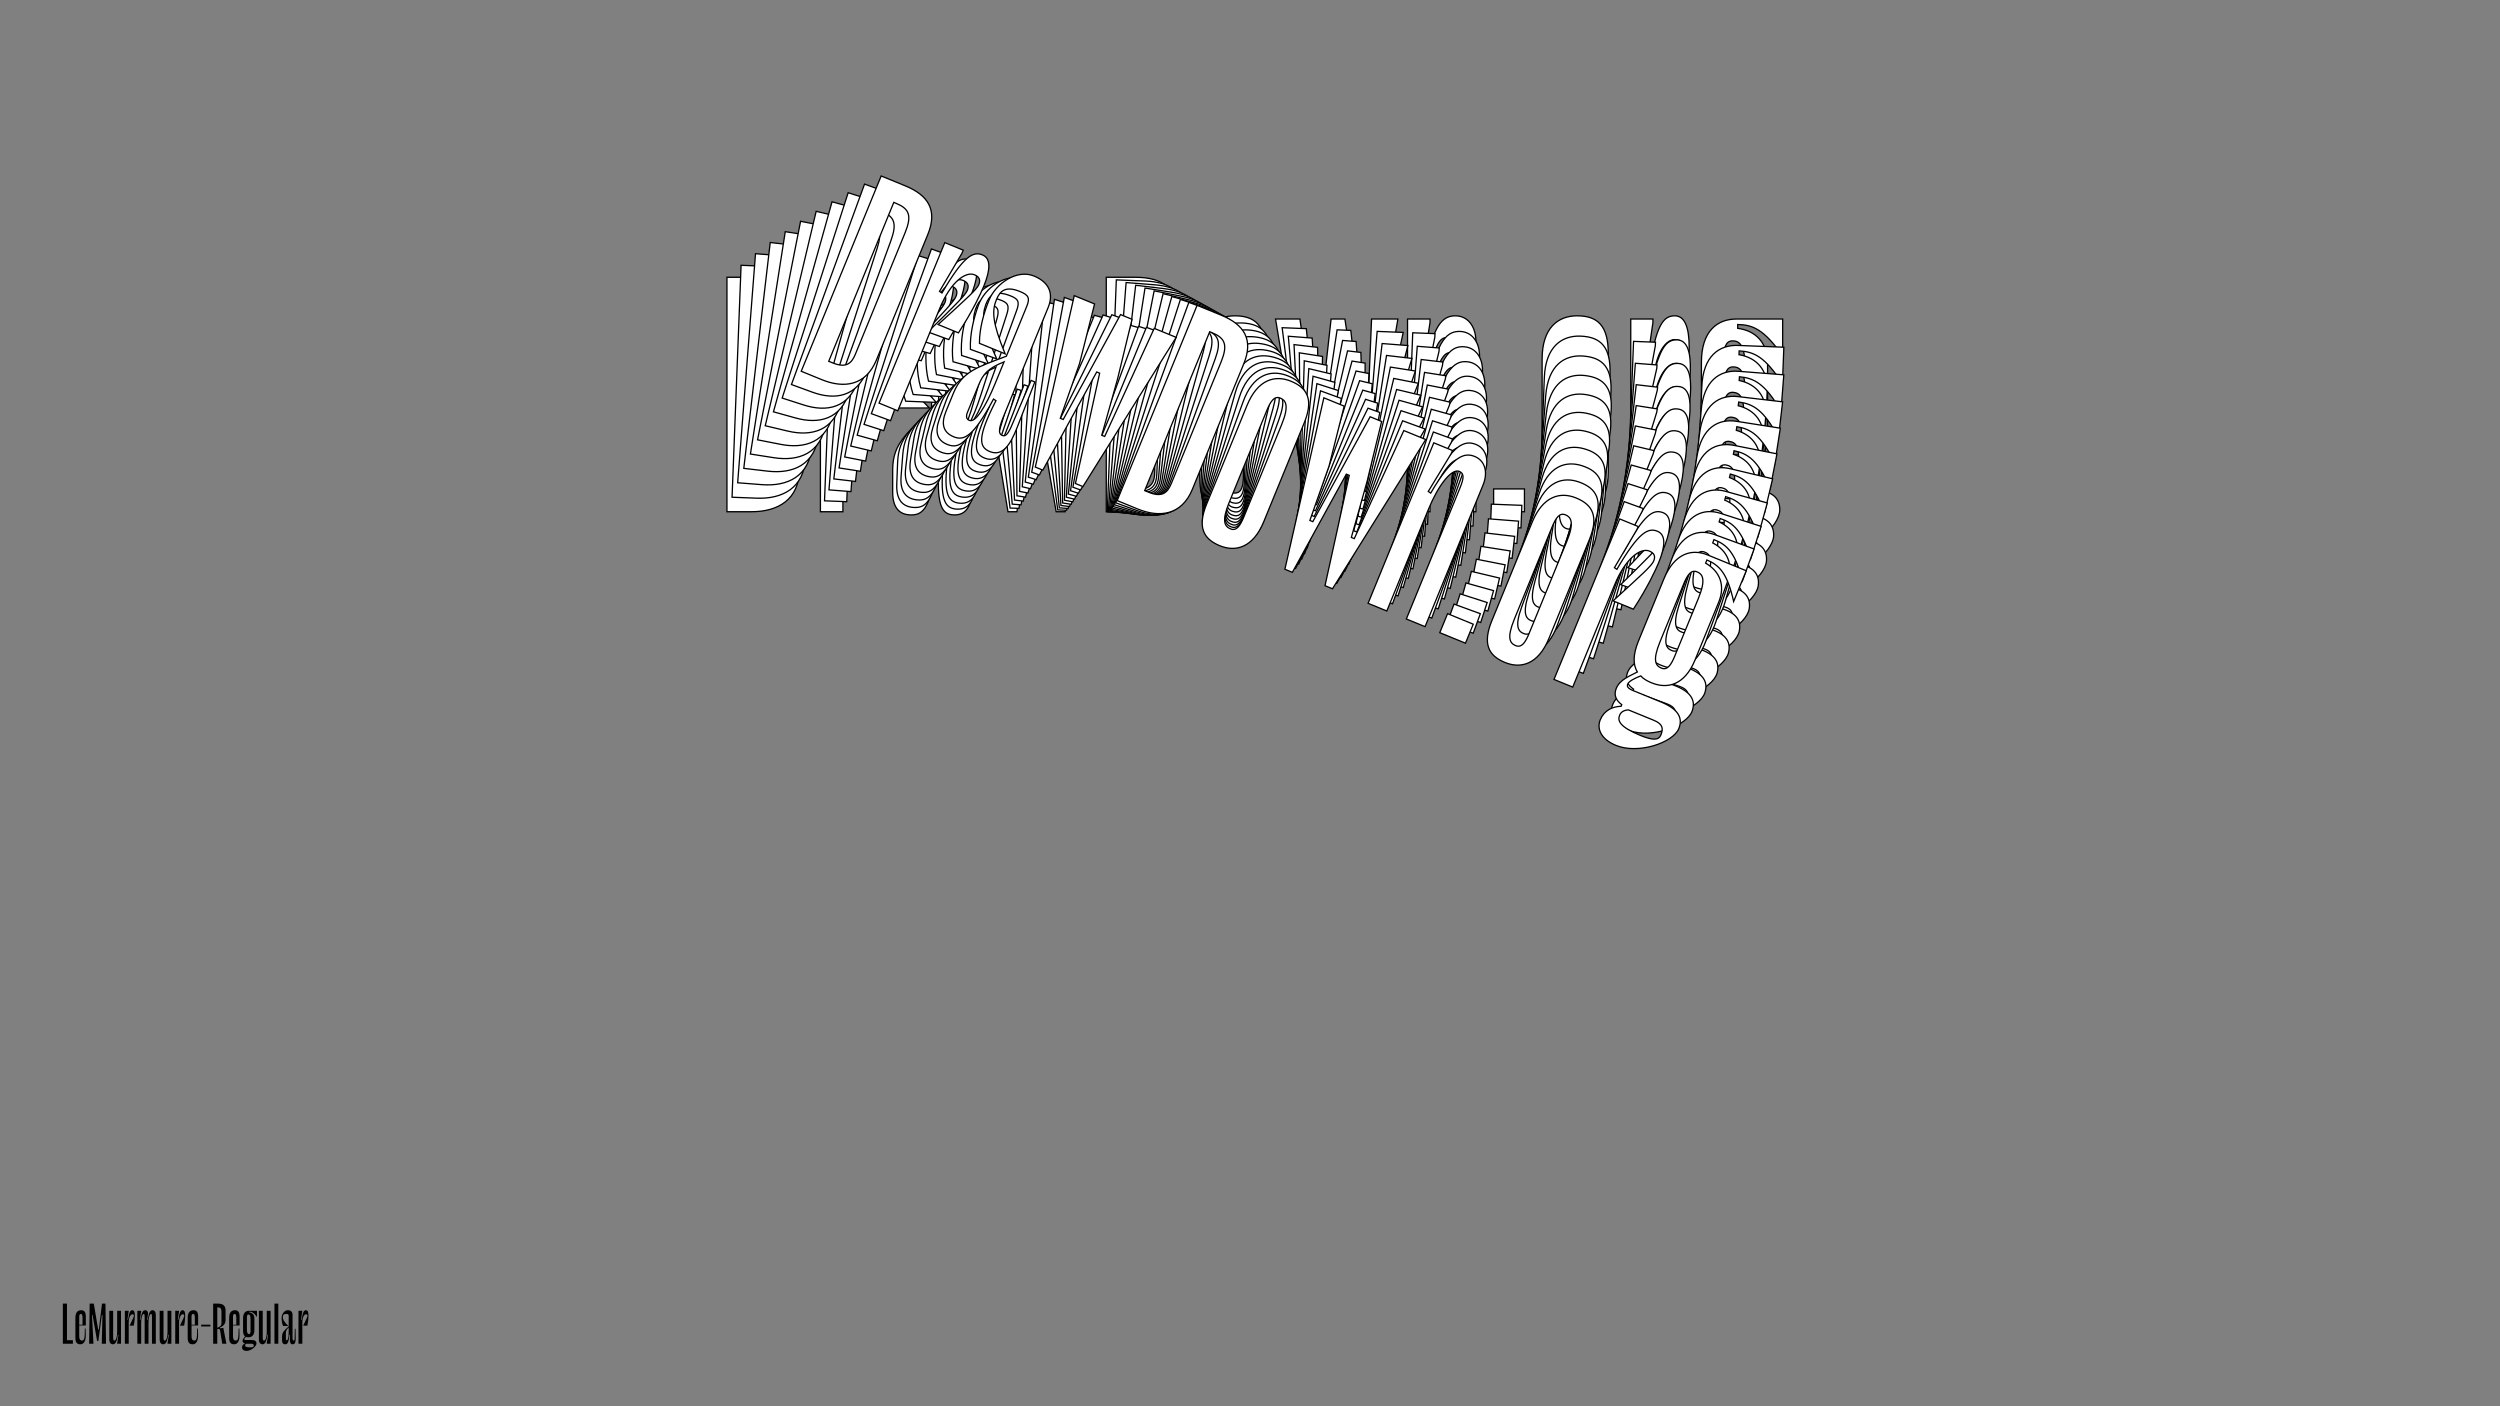 <?xml version="1.0"?>
<svg xmlns="http://www.w3.org/2000/svg" width="1920" height="1080" viewBox="-960 -540 1920 1080">
    <rect x="-960" y="-540" width="1920" height="1080" fill="#808080" stroke="none"/>
    <path d="M-401.70,-147L-382.71,-147C-362.73,-147 -345.96,-156.13 -345.96,-180.30L-345.96,-295.97C-345.96,-318.42 -358.29,-327.05 -379.50,-327.05L-401.70,-327.05ZM-379.50,-163.77L-383.20,-163.77L-383.20,-310.28L-381.23,-310.28C-368.89,-310.28 -364.45,-305.84 -364.45,-289.81L-364.45,-177.83C-364.45,-169.20 -367.41,-163.77 -379.50,-163.77ZM-296.13,-279.20C-291.69,-279.20 -289.47,-277.23 -289.47,-272.79C-289.47,-268.35 -294.65,-257.74 -308.71,-228.15L-289.96,-228.15C-285.77,-250.10 -285.03,-266.62 -285.03,-273.03C-285.03,-289.31 -288.73,-297.45 -296.13,-297.45C-304.51,-297.45 -310.68,-291.29 -315.86,-254.29L-318.33,-254.78L-312.90,-292.27L-312.90,-294.99L-329.92,-294.99L-329.92,-147L-312.65,-147L-312.65,-241.22C-312.65,-266.13 -304.02,-279.20 -296.13,-279.20ZM-248.77,-297.45C-264.31,-297.45 -276.39,-279.45 -276.39,-263.91C-276.39,-252.56 -274.91,-238.50 -269.98,-226.67L-246.30,-226.67C-266.52,-247.14 -270.72,-256.26 -270.72,-266.62C-270.72,-275.25 -267.51,-280.68 -254.69,-280.68C-246.55,-280.68 -244.57,-278.71 -244.57,-270.81L-244.57,-225.19C-264.06,-206.93 -274.42,-199.04 -274.42,-179.06L-274.42,-162.05C-274.42,-150.21 -269.48,-144.53 -260.11,-144.53C-250.74,-144.53 -244.57,-150.45 -240.87,-187.20L-238.41,-186.71C-241.37,-151.69 -236.93,-144.53 -226.82,-144.53C-215.22,-144.53 -212.76,-156.37 -213.00,-171.91L-213.74,-214.09L-217.20,-214.09L-217.94,-170.92C-218.18,-162.79 -219.91,-161.31 -222.13,-161.31C-224.84,-161.31 -227.31,-162.79 -227.31,-176.10L-227.31,-277.23C-227.31,-289.81 -234.46,-297.45 -248.77,-297.45ZM-252.96,-162.54C-255.43,-162.54 -257.15,-164.02 -257.15,-168.46L-257.15,-193.12C-257.15,-203.48 -255.43,-209.40 -244.57,-220.01L-244.57,-200.27C-244.57,-177.58 -247.53,-162.54 -252.96,-162.54ZM-191.79,-294.99L-210.53,-294.99L-185.87,-147L-178.96,-147L-168.11,-241.96L-165.39,-241.96L-148.87,-147L-141.96,-147L-116.56,-294.99L-136.78,-294.99L-140.98,-193.62L-143.69,-193.62L-149.36,-242.94L-157.26,-294.99L-167.86,-294.99L-179.21,-193.62L-181.92,-193.62L-184.39,-242.94ZM-110.38,-147L-91.39,-147C-71.41,-147 -54.64,-156.13 -54.64,-180.30L-54.64,-295.97C-54.64,-318.42 -66.98,-327.05 -88.19,-327.05L-110.38,-327.05ZM-88.19,-163.77L-91.89,-163.77L-91.89,-310.28L-89.91,-310.28C-77.58,-310.28 -73.14,-305.84 -73.14,-289.81L-73.14,-177.83C-73.14,-169.20 -76.10,-163.77 -88.19,-163.77ZM-14.68,-144.53C-0.13,-144.53 12.20,-153.66 12.20,-177.83L12.20,-268.59C12.20,-289.81 4.06,-297.45 -11.72,-297.45C-26.27,-297.45 -38.60,-288.33 -38.60,-264.15L-38.60,-173.39C-38.60,-152.18 -30.22,-144.53 -14.68,-144.53ZM-14.68,-280.68C-9.75,-280.68 -5.06,-277.97 -5.06,-260.21L-5.06,-175.36C-5.06,-166.73 -6.29,-161.31 -11.72,-161.31C-16.90,-161.31 -21.34,-164.02 -21.34,-181.78L-21.34,-266.62C-21.34,-275.25 -20.11,-280.68 -14.68,-280.68ZM38.35,-294.99L19.61,-294.99L44.27,-147L51.18,-147L62.03,-241.96L64.75,-241.96L81.27,-147L88.18,-147L113.58,-294.99L93.36,-294.99L89.16,-193.62L86.45,-193.62L80.78,-242.94L72.88,-294.99L62.28,-294.99L50.93,-193.62L48.22,-193.62L45.75,-242.94ZM138.25,-294.99L120.99,-294.99L120.99,-147L138.25,-147L138.25,-240.72C138.25,-263.66 143.43,-280.68 150.34,-280.68C155.03,-280.68 156.26,-276.73 156.26,-267.85L156.26,-147L173.52,-147L173.52,-277.47C173.52,-289.81 166.86,-297.45 157.74,-297.45C148.37,-297.45 139.98,-291.29 134.80,-254.29L132.33,-254.78L138.25,-292.27ZM187.10,-147L210.77,-147L210.77,-164.51L187.10,-164.51ZM248.27,-144.53C262.82,-144.53 275.15,-153.66 275.15,-177.83L275.15,-268.59C275.15,-289.81 267.01,-297.45 251.23,-297.45C236.67,-297.45 224.34,-288.33 224.34,-264.15L224.34,-173.39C224.34,-152.18 232.73,-144.53 248.27,-144.53ZM248.27,-280.68C253.20,-280.68 257.89,-277.97 257.89,-260.21L257.89,-175.36C257.89,-166.73 256.65,-161.31 251.23,-161.31C246.05,-161.31 241.61,-164.02 241.61,-181.78L241.61,-266.62C241.61,-275.25 242.84,-280.68 248.27,-280.68ZM326.21,-279.20C330.65,-279.20 332.87,-277.23 332.87,-272.79C332.87,-268.35 327.69,-257.74 313.63,-228.15L332.38,-228.15C336.57,-250.10 337.31,-266.62 337.31,-273.03C337.31,-289.31 333.61,-297.45 326.21,-297.45C317.83,-297.45 311.66,-291.29 306.48,-254.29L304.01,-254.78L309.44,-292.27L309.44,-294.99L292.42,-294.99L292.42,-147L309.69,-147L309.69,-241.22C309.69,-266.13 318.32,-279.20 326.21,-279.20ZM397.50,-261.20C397.50,-276.98 388.13,-286.11 374.56,-287.83L374.56,-290.79C386.15,-290.55 394.78,-287.09 409.09,-266.62L409.09,-294.99L373.57,-294.99C359.02,-294.99 346.69,-285.86 346.69,-261.69L346.69,-204.71C346.69,-192.14 349.90,-184.24 355.82,-179.80C351.62,-174.62 344.47,-168.46 344.47,-160.07C344.47,-153.66 348.42,-150.45 354.09,-148.97L354.09,-147.49C347.43,-144.53 342.00,-138.86 342.00,-129.98C342.00,-122.58 347.92,-114.94 362.72,-114.94C383.19,-114.94 406.87,-135.41 406.87,-148.48C406.87,-158.59 399.72,-163.77 384.43,-163.77L358.28,-163.77C353.60,-163.77 352.12,-165.00 352.12,-167.22C352.12,-169.69 355.57,-173.88 359.76,-177.83C362.72,-176.35 366.42,-175.86 370.61,-175.86C385.17,-175.86 397.50,-184.74 397.50,-207.92ZM370.61,-278.21C375.55,-278.21 380.23,-275.50 380.23,-257.74L380.23,-204.71C380.23,-196.08 379.00,-190.66 373.57,-190.66C368.39,-190.66 363.95,-193.37 363.95,-211.13L363.95,-264.15C363.95,-272.79 365.19,-278.21 370.61,-278.21ZM355.82,-139.85C355.82,-142.56 357.05,-145.03 360.99,-147L384.43,-147C392.81,-147 394.78,-143.55 394.78,-137.63C394.78,-132.69 390.10,-130.72 378.75,-130.72C359.51,-130.72 355.82,-134.91 355.82,-139.85Z" fill="#ffffff" stroke="#000000"/>
    <path d="M-397.78,-158.13L-378.99,-157.40C-359.23,-156.63 -342.28,-165.02 -341.35,-188.93L-336.91,-303.36C-336.04,-325.56 -347.91,-334.58 -368.89,-335.39L-390.85,-336.25ZM-375.17,-173.87L-378.83,-174.01L-373.20,-318.94L-371.25,-318.87C-359.05,-318.39 -354.83,-313.83 -355.44,-297.97L-359.75,-187.20C-360.08,-178.66 -363.22,-173.41 -375.17,-173.87ZM-288.26,-284.85C-283.87,-284.68 -281.75,-282.64 -281.92,-278.25C-282.09,-273.86 -287.62,-263.57 -302.67,-234.83L-284.12,-234.11C-279.13,-255.66 -277.76,-271.98 -277.52,-278.32C-276.89,-294.43 -280.24,-302.62 -287.56,-302.91C-295.85,-303.23 -302.19,-297.37 -308.74,-260.97L-311.16,-261.55L-304.35,-298.43L-304.24,-301.11L-321.08,-301.77L-326.77,-155.37L-309.69,-154.71L-306.07,-247.91C-305.11,-272.56 -296.07,-285.15 -288.26,-284.85ZM-240.70,-301.09C-256.08,-301.68 -268.72,-284.34 -269.32,-268.96C-269.76,-257.74 -268.83,-243.78 -264.41,-231.88L-240.99,-230.96C-260.21,-251.99 -264.00,-261.18 -263.61,-271.43C-263.27,-279.97 -259.89,-285.21 -247.20,-284.72C-239.15,-284.41 -237.28,-282.38 -237.58,-274.57L-239.34,-229.43C-259.31,-212.13 -269.86,-204.72 -270.63,-184.96L-271.29,-168.12C-271.74,-156.41 -267.08,-150.61 -257.81,-150.25C-248.54,-149.89 -242.21,-155.51 -237.14,-191.72L-234.72,-191.13C-238.99,-156.60 -234.87,-149.36 -224.87,-148.97C-213.40,-148.52 -210.51,-160.14 -210.15,-175.52L-209.26,-217.27L-212.68,-217.40L-215.07,-174.73C-215.63,-166.69 -217.39,-165.29 -219.59,-165.38C-222.27,-165.48 -224.66,-167.04 -224.14,-180.22L-220.25,-280.25C-219.77,-292.70 -226.55,-300.54 -240.70,-301.09ZM-250.04,-167.78C-252.48,-167.88 -254.13,-169.41 -253.96,-173.80L-253.01,-198.20C-252.61,-208.45 -250.68,-214.24 -239.53,-224.31L-240.29,-204.79C-241.17,-182.34 -244.67,-167.57 -250.04,-167.78ZM-184.43,-296.45L-202.97,-297.17L-184.27,-149.83L-177.43,-149.57L-163.05,-243.09L-160.36,-242.98L-147.67,-148.41L-140.84,-148.14L-110.01,-293.56L-130.02,-294.34L-138.07,-194.22L-140.75,-194.32L-144.46,-243.34L-150.27,-295.13L-160.76,-295.53L-175.88,-195.69L-178.57,-195.79L-179.11,-244.69ZM-109.60,-146.93L-90.81,-146.20C-71.04,-145.43 -54.10,-153.81 -53.17,-177.72L-48.72,-292.16C-47.86,-314.36 -59.73,-323.37 -80.71,-324.19L-102.67,-325.04ZM-86.99,-162.67L-90.65,-162.81L-85.02,-307.74L-83.06,-307.66C-70.86,-307.19 -66.64,-302.63 -67.26,-286.77L-71.57,-176.00C-71.90,-167.46 -75.04,-162.20 -86.99,-162.67ZM-15.01,-140.81C-0.62,-140.25 11.93,-148.80 12.86,-172.71L16.35,-262.50C17.17,-283.48 9.41,-291.36 -6.21,-291.97C-20.60,-292.53 -33.15,-283.97 -34.08,-260.06L-37.57,-170.27C-38.39,-149.29 -30.39,-141.41 -15.01,-140.81ZM-9.78,-275.49C-4.90,-275.30 -0.37,-272.44 -1.05,-254.87L-4.31,-170.94C-4.64,-162.40 -6.07,-157.08 -11.44,-157.29C-16.57,-157.48 -20.85,-160.34 -20.17,-177.91L-16.91,-261.84C-16.57,-270.38 -15.15,-275.70 -9.78,-275.49ZM43.24,-287.60L24.69,-288.32L43.40,-140.98L50.23,-140.71L64.62,-234.23L67.30,-234.13L80.00,-139.56L86.83,-139.29L117.65,-284.71L97.65,-285.49L89.60,-185.37L86.92,-185.47L83.20,-234.49L77.40,-286.27L66.90,-286.68L51.78,-186.84L49.10,-186.94L48.56,-235.84ZM142.06,-283.76L124.98,-284.42L119.29,-138.03L136.37,-137.37L139.98,-230.08C140.86,-252.77 146.64,-269.41 153.47,-269.14C158.10,-268.96 159.17,-265.01 158.83,-256.23L154.18,-136.67L171.26,-136.01L176.28,-265.08C176.75,-277.28 170.46,-285.10 161.43,-285.45C152.16,-285.81 143.63,-280.03 137.08,-243.63L134.66,-244.22L141.96,-281.08ZM184.69,-135.49L208.11,-134.58L208.78,-151.90L185.36,-152.81ZM245.11,-130.69C259.50,-130.14 272.05,-138.69 272.98,-162.60L276.47,-252.39C277.29,-273.37 269.53,-281.25 253.92,-281.86C239.52,-282.42 226.97,-273.86 226.04,-249.95L222.55,-160.16C221.73,-139.18 229.73,-131.29 245.11,-130.69ZM250.34,-265.38C255.22,-265.19 259.75,-262.32 259.07,-244.76L255.81,-160.82C255.48,-152.28 254.05,-146.96 248.68,-147.17C243.56,-147.37 239.27,-150.23 239.95,-167.79L243.21,-251.73C243.55,-260.27 244.97,-265.59 250.34,-265.38ZM327.39,-260.92C331.79,-260.75 333.91,-258.71 333.73,-254.32C333.56,-249.92 328.03,-239.63 312.99,-210.89L331.53,-210.17C336.52,-231.73 337.89,-248.05 338.14,-254.39C338.76,-270.49 335.42,-278.69 328.10,-278.97C319.80,-279.29 313.46,-273.43 306.92,-237.03L304.50,-237.61L311.30,-274.49L311.41,-277.18L294.57,-277.83L288.88,-131.44L305.96,-130.77L309.59,-223.98C310.54,-248.62 319.59,-261.22 327.39,-260.92ZM397.22,-240.36C397.83,-255.98 388.91,-265.37 375.55,-267.60L375.67,-270.52C387.13,-269.83 395.53,-266.09 408.90,-245.29L409.99,-273.34L374.85,-274.71C360.46,-275.27 347.91,-266.72 346.98,-242.81L344.79,-186.44C344.30,-174.00 347.17,-166.07 352.86,-161.45C348.51,-156.49 341.20,-150.66 340.87,-142.37C340.63,-136.02 344.41,-132.70 349.96,-131.02L349.90,-129.55C343.20,-126.88 337.62,-121.48 337.28,-112.69C336.99,-105.37 342.55,-97.58 357.19,-97.01C377.44,-96.23 401.65,-115.57 402.16,-128.50C402.55,-138.50 395.67,-143.90 380.54,-144.49L354.68,-145.50C350.04,-145.68 348.63,-146.95 348.71,-149.15C348.81,-151.59 352.38,-155.60 356.68,-159.35C359.55,-157.77 363.20,-157.14 367.34,-156.98C381.74,-156.42 394.28,-164.73 395.17,-187.66ZM371.28,-258.23C376.16,-258.04 380.69,-255.18 380.01,-237.61L377.97,-185.15C377.64,-176.61 376.21,-171.29 370.84,-171.50C365.72,-171.70 361.43,-174.56 362.11,-192.12L364.15,-244.58C364.48,-253.12 365.91,-258.44 371.28,-258.23ZM351.32,-121.92C351.42,-124.61 352.74,-127.00 356.72,-128.80L379.90,-127.90C388.19,-127.58 390.01,-124.08 389.78,-118.23C389.59,-113.35 384.88,-111.58 373.66,-112.01C354.63,-112.75 351.13,-117.04 351.32,-121.92Z" fill="#ffffff" stroke="#000000"/>
    <path d="M-393.47,-169.24L-374.92,-167.79C-355.40,-166.27 -338.32,-173.91 -336.48,-197.53L-327.68,-310.55C-325.97,-332.48 -337.36,-341.85 -358.08,-343.47L-379.77,-345.15ZM-370.51,-183.94L-374.12,-184.22L-362.98,-327.36L-361.05,-327.21C-349.00,-326.27 -345.00,-321.60 -346.22,-305.93L-354.74,-196.53C-355.39,-188.09 -358.70,-183.02 -370.51,-183.94ZM-280.27,-290.37C-275.93,-290.03 -273.91,-287.94 -274.25,-283.60C-274.59,-279.26 -280.45,-269.29 -296.44,-241.45L-278.13,-240.02C-272.36,-261.15 -270.38,-277.24 -269.89,-283.50C-268.65,-299.41 -271.65,-307.64 -278.88,-308.20C-287.07,-308.84 -293.57,-303.29 -301.44,-267.53L-303.81,-268.20L-295.66,-304.42L-295.45,-307.07L-312.08,-308.37L-323.34,-163.78L-306.47,-162.46L-299.30,-254.52C-297.41,-278.86 -287.98,-290.97 -280.27,-290.37ZM-232.60,-304.60C-247.79,-305.78 -260.96,-289.11 -262.15,-273.93C-263.01,-262.84 -262.63,-249.00 -258.71,-237.05L-235.58,-235.25C-253.78,-256.79 -257.19,-266.03 -256.40,-276.15C-255.74,-284.58 -252.20,-289.64 -239.66,-288.66C-231.71,-288.05 -229.93,-285.97 -230.53,-278.26L-234.01,-233.67C-254.43,-217.32 -265.15,-210.40 -266.67,-190.88L-267.97,-174.25C-268.87,-162.69 -264.48,-156.77 -255.32,-156.06C-246.17,-155.34 -239.69,-160.66 -233.28,-196.28L-230.91,-195.61C-236.47,-161.62 -232.67,-154.29 -222.79,-153.52C-211.47,-152.64 -208.16,-164.02 -207.21,-179.22L-204.73,-220.49L-208.10,-220.75L-212.11,-178.63C-212.97,-170.70 -214.77,-169.38 -216.94,-169.55C-219.59,-169.76 -221.89,-171.39 -220.87,-184.41L-213.18,-283.21C-212.22,-295.50 -218.63,-303.51 -232.60,-304.60ZM-246.97,-173.10C-249.38,-173.29 -250.95,-174.87 -250.61,-179.21L-248.74,-203.30C-247.95,-213.43 -245.81,-219.08 -234.40,-228.61L-235.90,-209.34C-237.63,-187.17 -241.66,-172.69 -246.97,-173.10ZM-177.12,-297.86L-195.43,-299.28L-182.60,-152.82L-175.85,-152.29L-158.02,-244.24L-155.37,-244.04L-146.45,-150.00L-139.70,-149.48L-103.62,-292.13L-123.38,-293.67L-135.19,-194.95L-137.84,-195.15L-139.63,-243.78L-143.38,-295.23L-153.74,-296.04L-172.54,-197.86L-175.19,-198.06L-173.85,-246.45ZM-108.85,-147.07L-90.29,-145.63C-70.77,-144.11 -53.69,-151.75 -51.85,-175.37L-43.05,-288.39C-41.34,-310.31 -52.73,-319.69 -73.46,-321.30L-95.15,-322.99ZM-85.88,-161.77L-89.50,-162.05L-78.35,-305.20L-76.42,-305.05C-64.37,-304.11 -60.37,-299.43 -61.59,-283.77L-70.11,-174.36C-70.77,-165.93 -74.07,-160.85 -85.88,-161.77ZM-15.53,-137.38C-1.31,-136.28 11.43,-144.25 13.27,-167.87L20.18,-256.55C21.79,-277.27 14.42,-285.36 -1.00,-286.57C-15.22,-287.67 -27.96,-279.69 -29.80,-256.08L-36.71,-167.40C-38.32,-146.67 -30.71,-138.57 -15.53,-137.38ZM-5.17,-270.40C-0.35,-270.03 4.02,-267.02 2.67,-249.67L-3.78,-166.77C-4.44,-158.34 -6.06,-153.13 -11.36,-153.54C-16.42,-153.94 -20.55,-156.93 -19.20,-174.28L-12.74,-257.17C-12.09,-265.61 -10.47,-270.82 -5.17,-270.40ZM47.74,-280.35L29.42,-281.77L42.26,-135.31L49.01,-134.78L66.84,-226.73L69.49,-226.53L78.41,-132.49L85.16,-131.97L121.24,-274.62L101.48,-276.16L89.67,-177.44L87.02,-177.64L85.23,-226.27L81.47,-277.72L71.11,-278.53L52.31,-180.35L49.66,-180.55L51.01,-228.94ZM145.34,-272.74L128.47,-274.06L117.21,-129.47L134.08,-128.16L141.21,-219.73C142.96,-242.14 149.32,-258.37 156.06,-257.85C160.64,-257.49 161.55,-253.54 160.87,-244.87L151.68,-126.79L168.54,-125.47L178.47,-252.95C179.41,-265.00 173.48,-272.98 164.57,-273.67C155.41,-274.38 146.75,-269.00 138.87,-233.25L136.50,-233.92L145.14,-270.09ZM181.80,-124.44L204.94,-122.64L206.27,-139.75L183.14,-141.55ZM241.38,-117.38C255.60,-116.27 268.34,-124.25 270.18,-147.86L277.09,-236.54C278.70,-257.27 271.33,-265.36 255.91,-266.56C241.69,-267.67 228.95,-259.69 227.11,-236.07L220.20,-147.39C218.59,-126.67 226.20,-118.56 241.38,-117.38ZM251.74,-250.40C256.56,-250.02 260.93,-247.01 259.58,-229.66L253.13,-146.77C252.47,-138.33 250.85,-133.13 245.55,-133.54C240.49,-133.93 236.36,-136.92 237.71,-154.27L244.17,-237.17C244.82,-245.60 246.44,-250.81 251.74,-250.40ZM327.79,-243.02C332.12,-242.68 334.14,-240.59 333.80,-236.25C333.47,-231.91 327.60,-221.94 311.61,-194.10L329.93,-192.67C335.69,-213.80 337.67,-229.89 338.16,-236.15C339.40,-252.06 336.40,-260.29 329.17,-260.85C320.98,-261.49 314.49,-255.94 306.61,-220.18L304.24,-220.85L312.39,-257.07L312.60,-259.72L295.97,-261.01L284.71,-116.43L301.58,-115.11L308.75,-207.17C310.65,-231.51 320.07,-243.62 327.79,-243.02ZM396.06,-220.01C397.26,-235.43 388.80,-245.06 375.68,-247.78L375.90,-250.67C387.21,-249.55 395.38,-245.52 407.80,-224.43L409.96,-252.14L375.26,-254.84C361.04,-255.95 348.30,-247.97 346.46,-224.35L342.12,-168.69C341.17,-156.40 343.70,-148.44 349.15,-143.65C344.65,-138.91 337.20,-133.43 336.56,-125.24C336.07,-118.97 339.68,-115.54 345.11,-113.66L345.00,-112.22C338.27,-109.83 332.54,-104.70 331.86,-96.03C331.30,-88.80 336.50,-80.88 350.96,-79.75C370.96,-78.19 395.65,-96.39 396.65,-109.17C397.41,-119.05 390.82,-124.65 375.88,-125.81L350.34,-127.80C345.76,-128.16 344.40,-129.48 344.57,-131.65C344.76,-134.06 348.45,-137.89 352.85,-141.43C355.63,-139.75 359.21,-138.99 363.30,-138.67C377.52,-137.57 390.25,-145.30 392.01,-167.95ZM371.09,-238.68C375.91,-238.30 380.28,-235.30 378.93,-217.95L374.90,-166.14C374.24,-157.70 372.62,-152.49 367.32,-152.91C362.26,-153.30 358.13,-156.29 359.48,-173.64L363.52,-225.45C364.17,-233.88 365.79,-239.09 371.09,-238.68ZM346.11,-104.62C346.31,-107.27 347.70,-109.58 351.71,-111.21L374.60,-109.43C382.80,-108.79 384.46,-105.26 384.01,-99.48C383.64,-94.66 378.91,-93.09 367.82,-93.95C349.03,-95.42 345.73,-99.80 346.11,-104.62Z" fill="#ffffff" stroke="#000000"/>
    <path d="M-388.77,-180.30L-370.48,-178.16C-351.23,-175.91 -334.04,-182.81 -331.32,-206.09L-318.27,-317.54C-315.73,-339.16 -326.64,-348.87 -347.08,-351.26L-368.46,-353.76ZM-365.50,-193.96L-369.06,-194.37L-352.53,-335.52L-350.63,-335.30C-338.75,-333.91 -334.97,-329.13 -336.78,-313.68L-349.42,-205.80C-350.39,-197.49 -353.85,-192.59 -365.50,-193.96ZM-272.15,-295.76C-267.87,-295.25 -265.96,-293.10 -266.46,-288.83C-266.96,-284.55 -273.15,-274.92 -290.03,-247.99L-271.97,-245.87C-265.45,-266.55 -262.88,-282.38 -262.15,-288.56C-260.32,-304.25 -262.96,-312.50 -270.09,-313.34C-278.17,-314.29 -284.81,-309.04 -293.97,-273.98L-296.29,-274.74L-286.83,-310.24L-286.53,-312.86L-302.92,-314.78L-319.62,-172.20L-302.99,-170.26L-292.36,-261.03C-289.55,-285.03 -279.76,-296.65 -272.15,-295.76ZM-224.46,-308.00C-239.43,-309.75 -253.11,-293.77 -254.86,-278.80C-256.14,-267.87 -256.30,-254.15 -252.89,-242.19L-230.07,-239.52C-247.25,-261.53 -250.26,-270.79 -249.09,-280.77C-248.12,-289.09 -244.42,-293.95 -232.06,-292.51C-224.22,-291.59 -222.54,-289.46 -223.43,-281.86L-228.58,-237.90C-249.41,-222.52 -260.28,-216.08 -262.53,-196.83L-264.45,-180.44C-265.79,-169.03 -261.68,-163.01 -252.65,-161.95C-243.62,-160.89 -237.01,-165.90 -229.30,-200.89L-226.98,-200.14C-233.78,-166.73 -230.31,-159.34 -220.57,-158.20C-209.40,-156.89 -205.69,-168.02 -204.17,-183.01L-200.13,-223.73L-203.45,-224.12L-209.04,-182.62C-210.19,-174.81 -212.02,-173.57 -214.16,-173.83C-216.78,-174.13 -218.98,-175.84 -217.48,-188.67L-206.07,-286.09C-204.65,-298.21 -210.68,-306.38 -224.46,-308.00ZM-243.72,-178.49C-246.10,-178.77 -247.60,-180.39 -247.10,-184.67L-244.31,-208.43C-243.14,-218.41 -240.81,-223.92 -229.16,-232.91L-231.39,-213.90C-233.95,-192.04 -238.50,-177.88 -243.72,-178.49ZM-169.85,-299.19L-187.90,-301.31L-180.84,-155.95L-174.18,-155.17L-153.02,-245.43L-150.40,-245.13L-145.20,-151.78L-138.54,-151.00L-97.37,-290.70L-116.86,-292.99L-132.33,-195.80L-134.95,-196.10L-134.85,-244.27L-136.58,-295.30L-146.80,-296.49L-169.16,-200.11L-171.78,-200.42L-168.59,-248.22ZM-108.12,-147.44L-89.82,-145.29C-70.57,-143.04 -53.39,-149.94 -50.66,-173.23L-37.61,-284.67C-35.08,-306.29 -45.98,-316.00 -66.42,-318.39L-87.80,-320.90ZM-84.84,-161.09L-88.40,-161.51L-71.88,-302.65L-69.97,-302.43C-58.09,-301.04 -54.32,-296.26 -56.13,-280.82L-68.76,-172.94C-69.73,-164.62 -73.20,-159.73 -84.84,-161.09ZM-16.19,-134.26C-2.17,-132.62 10.74,-140.02 13.46,-163.31L23.70,-250.75C26.10,-271.19 19.12,-279.47 3.91,-281.25C-10.11,-282.89 -23.02,-275.49 -25.75,-252.21L-35.99,-164.76C-38.38,-144.33 -31.16,-136.02 -16.19,-134.26ZM-0.83,-265.43C3.92,-264.87 8.13,-261.73 6.12,-244.62L-3.45,-162.88C-4.42,-154.56 -6.22,-149.47 -11.45,-150.09C-16.44,-150.67 -20.41,-153.79 -18.41,-170.89L-8.83,-252.63C-7.86,-260.95 -6.06,-266.04 -0.83,-265.43ZM51.88,-273.23L33.82,-275.34L40.88,-129.99L47.54,-129.21L68.70,-219.47L71.32,-219.16L76.53,-125.81L83.18,-125.03L124.35,-264.74L104.86,-267.02L89.39,-169.83L86.77,-170.14L86.87,-218.30L85.14,-269.33L74.92,-270.53L52.56,-174.15L49.94,-174.45L53.13,-222.25ZM148.12,-261.96L131.49,-263.90L114.79,-121.33L131.42,-119.38L142.00,-209.68C144.59,-231.78 151.50,-247.59 158.15,-246.81C162.66,-246.28 163.41,-242.34 162.41,-233.79L148.77,-117.35L165.40,-115.41L180.12,-241.11C181.52,-252.99 175.96,-261.10 167.17,-262.13C158.14,-263.19 149.37,-258.20 140.20,-223.14L137.88,-223.89L147.81,-259.34ZM178.48,-113.87L201.29,-111.20L203.27,-128.07L180.46,-130.74ZM237.13,-104.60C251.15,-102.95 264.06,-110.36 266.79,-133.64L277.03,-221.09C279.42,-241.52 272.45,-249.81 257.24,-251.59C243.22,-253.23 230.31,-245.83 227.58,-222.54L217.34,-135.10C214.95,-114.66 222.16,-106.35 237.13,-104.60ZM252.49,-235.76C257.25,-235.21 261.46,-232.06 259.45,-214.95L249.88,-133.21C248.91,-124.90 247.11,-119.81 241.88,-120.42C236.89,-121.00 232.92,-124.12 234.92,-141.23L244.49,-222.97C245.47,-231.29 247.27,-236.37 252.49,-235.76ZM327.42,-225.54C331.70,-225.04 333.61,-222.89 333.11,-218.61C332.61,-214.34 326.43,-204.70 309.54,-177.77L327.60,-175.66C334.12,-196.33 336.69,-212.17 337.42,-218.35C339.25,-234.03 336.61,-242.29 329.48,-243.13C321.40,-244.07 314.77,-238.83 305.60,-203.77L303.28,-204.52L312.74,-240.03L313.04,-242.64L296.65,-244.56L279.95,-101.99L296.59,-100.04L307.22,-190.81C310.03,-214.81 319.82,-226.43 327.42,-225.54ZM394.07,-200.15C395.85,-215.36 387.85,-225.21 374.97,-228.40L375.31,-231.26C386.45,-229.71 394.38,-225.41 405.85,-204.07L409.05,-231.40L374.83,-235.41C360.81,-237.05 347.90,-229.65 345.17,-206.36L338.75,-151.47C337.33,-139.35 339.52,-131.39 344.73,-126.44C340.10,-121.93 332.52,-116.79 331.57,-108.71C330.85,-102.53 334.29,-99.00 339.59,-96.93L339.42,-95.51C332.67,-93.41 326.80,-88.56 325.80,-80.00C324.96,-72.87 329.80,-64.84 344.06,-63.17C363.78,-60.86 388.91,-77.91 390.38,-90.50C391.52,-100.25 385.21,-106.04 370.48,-107.77L345.29,-110.72C340.78,-111.25 339.49,-112.60 339.74,-114.74C340.02,-117.12 343.82,-120.77 348.31,-124.10C350.99,-122.34 354.50,-121.44 358.54,-120.97C372.56,-119.33 385.44,-126.49 388.06,-148.83ZM370.09,-219.58C374.84,-219.03 379.05,-215.88 377.04,-198.77L371.06,-147.69C370.09,-139.37 368.29,-134.28 363.06,-134.89C358.07,-135.48 354.10,-138.59 356.10,-155.70L362.08,-206.79C363.06,-215.11 364.86,-220.19 370.09,-219.58ZM340.22,-87.95C340.53,-90.56 341.99,-92.80 346.02,-94.25L368.59,-91.61C376.67,-90.66 378.18,-87.12 377.51,-81.41C376.96,-76.66 372.22,-75.29 361.29,-76.57C342.75,-78.74 339.66,-83.20 340.22,-87.95Z" fill="#ffffff" stroke="#000000"/>
    <path d="M-383.68,-191.30L-365.67,-188.48C-346.72,-185.51 -329.46,-191.67 -325.87,-214.60L-308.67,-324.31C-305.34,-345.59 -315.75,-355.61 -335.87,-358.77L-356.92,-362.07ZM-360.13,-203.91L-363.64,-204.46L-341.87,-343.41L-340.00,-343.12C-328.30,-341.28 -324.75,-336.41 -327.13,-321.21L-343.78,-215.01C-345.06,-206.82 -348.67,-202.11 -360.13,-203.91ZM-263.91,-301.00C-259.70,-300.34 -257.89,-298.13 -258.54,-293.92C-259.20,-289.71 -265.69,-280.42 -283.43,-254.44L-265.65,-251.66C-258.41,-271.85 -255.25,-287.42 -254.30,-293.50C-251.88,-308.94 -254.18,-317.21 -261.20,-318.31C-269.15,-319.55 -275.91,-314.62 -286.32,-280.30L-288.59,-281.14L-277.87,-315.89L-277.47,-318.46L-293.61,-320.99L-315.60,-180.64L-299.23,-178.07L-285.23,-267.43C-281.52,-291.05 -271.39,-302.17 -263.91,-301.00ZM-216.28,-311.27C-231.01,-313.58 -245.15,-298.30 -247.46,-283.56C-249.15,-272.80 -249.83,-259.25 -246.91,-247.28L-224.46,-243.77C-240.60,-266.19 -243.22,-275.46 -241.68,-285.29C-240.39,-293.48 -236.55,-298.15 -224.38,-296.24C-216.66,-295.03 -215.09,-292.87 -216.26,-285.38L-223.04,-242.10C-244.23,-227.69 -255.23,-221.74 -258.20,-202.80L-260.73,-186.66C-262.49,-175.43 -258.65,-169.31 -249.76,-167.92C-240.87,-166.53 -234.15,-171.23 -225.18,-205.53L-222.91,-204.70C-230.92,-171.92 -227.77,-164.48 -218.18,-162.97C-207.19,-161.25 -203.09,-172.11 -201.02,-186.89L-195.45,-227.00L-198.72,-227.51L-205.84,-186.68C-207.28,-179.00 -209.14,-177.85 -211.25,-178.18C-213.82,-178.59 -215.94,-180.36 -213.96,-192.99L-198.93,-288.90C-197.06,-300.83 -202.71,-309.14 -216.28,-311.27ZM-240.30,-183.94C-242.64,-184.30 -244.06,-185.96 -243.40,-190.17L-239.74,-213.56C-238.20,-223.39 -235.68,-228.75 -223.81,-237.19L-226.74,-218.48C-230.11,-196.96 -235.16,-183.13 -240.30,-183.94ZM-162.60,-300.46L-180.38,-303.25L-178.98,-159.23L-172.43,-158.20L-148.02,-246.65L-145.45,-246.24L-143.89,-153.73L-137.34,-152.70L-91.25,-289.28L-110.44,-292.29L-129.48,-196.77L-132.05,-197.17L-130.10,-244.80L-129.85,-295.33L-139.91,-296.90L-165.74,-202.45L-168.31,-202.85L-163.32,-250.00ZM-107.39,-148.01L-89.38,-145.19C-70.43,-142.22 -53.17,-148.38 -49.58,-171.30L-32.38,-281.01C-29.05,-302.30 -39.46,-312.32 -59.58,-315.47L-80.63,-318.77ZM-83.84,-160.62L-87.35,-161.17L-65.58,-300.12L-63.71,-299.82C-52.01,-297.99 -48.46,-293.12 -50.85,-277.92L-67.49,-171.71C-68.77,-163.53 -72.38,-158.82 -83.84,-160.62ZM-16.99,-131.45C-3.19,-129.28 9.87,-136.11 13.46,-159.03L26.95,-245.11C30.10,-265.23 23.52,-273.69 8.54,-276.04C-5.26,-278.20 -18.31,-271.38 -21.90,-248.45L-35.39,-162.37C-38.54,-142.25 -31.73,-133.76 -16.99,-131.45ZM3.24,-260.57C7.92,-259.84 11.96,-256.57 9.33,-239.73L-3.28,-159.26C-4.57,-151.07 -6.54,-146.11 -11.69,-146.91C-16.60,-147.68 -20.41,-150.92 -17.77,-167.76L-5.16,-248.23C-3.88,-256.42 -1.90,-261.38 3.24,-260.57ZM55.67,-266.26L37.89,-269.04L39.29,-125.02L45.84,-124.00L70.25,-212.45L72.82,-212.04L74.38,-119.53L80.93,-118.50L127.02,-255.08L107.83,-258.08L88.79,-162.56L86.22,-162.97L88.17,-210.60L88.42,-261.13L78.36,-262.70L52.54,-168.25L49.96,-168.65L54.95,-215.80ZM150.42,-251.41L134.04,-253.98L112.05,-113.62L128.42,-111.06L142.35,-199.95C145.76,-221.70 153.20,-237.07 159.75,-236.05C164.20,-235.35 164.78,-231.42 163.46,-223.00L145.50,-108.38L161.88,-105.82L181.27,-229.56C183.10,-241.26 177.92,-249.50 169.26,-250.85C160.37,-252.25 151.51,-247.65 141.09,-213.33L138.83,-214.16L150.01,-248.84ZM174.75,-103.80L197.20,-100.28L199.81,-116.89L177.35,-120.41ZM232.40,-92.37C246.20,-90.21 259.25,-97.03 262.84,-119.95L276.33,-206.04C279.48,-226.15 272.90,-234.61 257.93,-236.96C244.13,-239.12 231.08,-232.30 227.48,-209.38L214.00,-123.29C210.84,-103.18 217.66,-94.68 232.40,-92.37ZM252.63,-221.49C257.31,-220.76 261.35,-217.49 258.71,-200.65L246.10,-120.18C244.82,-111.99 242.84,-107.03 237.70,-107.84C232.78,-108.61 228.98,-111.84 231.62,-128.68L244.23,-209.15C245.51,-217.34 247.48,-222.30 252.63,-221.49ZM326.34,-208.51C330.55,-207.85 332.36,-205.65 331.70,-201.43C331.04,-197.22 324.55,-187.94 306.82,-161.95L324.60,-159.17C331.84,-179.36 334.99,-194.93 335.95,-201.01C338.37,-216.45 336.07,-224.72 329.05,-225.82C321.10,-227.06 314.33,-222.13 303.92,-187.81L301.65,-188.65L312.37,-223.40L312.78,-225.97L296.63,-228.50L274.64,-88.15L291.02,-85.58L305.02,-174.94C308.72,-198.56 318.85,-209.68 326.34,-208.51ZM391.27,-180.84C393.62,-195.81 386.08,-205.86 373.47,-209.51L373.91,-212.32C384.87,-210.36 392.54,-205.80 403.07,-184.26L407.29,-211.16L373.60,-216.44C359.80,-218.60 346.75,-211.78 343.15,-188.85L334.69,-134.82C332.82,-122.89 334.69,-114.93 339.64,-109.84C334.89,-105.55 327.19,-100.76 325.95,-92.81C324.99,-86.73 328.26,-83.10 333.42,-80.85L333.20,-79.45C326.45,-77.63 320.46,-73.06 319.14,-64.64C318.04,-57.62 322.51,-49.49 336.55,-47.29C355.97,-44.25 381.46,-60.14 383.41,-72.54C384.91,-82.13 378.90,-88.11 364.39,-90.38L339.60,-94.27C335.15,-94.96 333.93,-96.35 334.26,-98.46C334.63,-100.80 338.53,-104.26 343.09,-107.38C345.68,-105.54 349.11,-104.52 353.09,-103.89C366.89,-101.73 379.91,-108.32 383.35,-130.31ZM368.30,-200.97C372.98,-200.24 377.02,-196.97 374.38,-180.13L366.50,-129.83C365.22,-121.65 363.24,-116.68 358.10,-117.49C353.18,-118.26 349.38,-121.49 352.02,-138.33L359.90,-188.63C361.18,-196.82 363.15,-201.78 368.30,-200.97ZM333.70,-71.94C334.11,-74.51 335.64,-76.67 339.68,-77.96L361.90,-74.47C369.85,-73.23 371.21,-69.66 370.33,-64.04C369.60,-59.37 364.86,-58.19 354.10,-59.88C335.86,-62.74 332.97,-67.26 333.70,-71.94Z" fill="#ffffff" stroke="#000000"/>
    <path d="M-378.19,-202.22L-360.48,-198.74C-341.86,-195.07 -324.55,-200.50 -320.12,-223.03L-298.90,-330.86C-294.79,-351.78 -304.70,-362.09 -324.47,-365.98L-345.16,-370.05ZM-354.42,-213.78L-357.87,-214.46L-330.99,-351.02L-329.16,-350.66C-317.66,-348.40 -314.34,-343.45 -317.28,-328.50L-337.82,-224.13C-339.40,-216.08 -343.15,-211.57 -354.42,-213.78ZM-255.53,-306.08C-251.39,-305.27 -249.69,-303.02 -250.50,-298.89C-251.32,-294.75 -258.09,-285.81 -276.62,-260.80L-259.15,-257.36C-251.22,-277.06 -247.49,-292.32 -246.32,-298.30C-243.33,-313.48 -245.29,-321.74 -252.19,-323.10C-260.00,-324.64 -266.88,-320.02 -278.49,-286.48L-280.70,-287.40L-268.77,-321.35L-268.27,-323.87L-284.13,-327.00L-311.28,-189.06L-295.18,-185.89L-277.90,-273.71C-273.33,-296.93 -262.89,-307.53 -255.53,-306.08ZM-208.04,-314.41C-222.52,-317.26 -237.09,-302.69 -239.94,-288.21C-242.02,-277.64 -243.22,-264.26 -240.79,-252.32L-218.72,-247.98C-233.82,-270.77 -236.06,-280.04 -234.16,-289.70C-232.57,-297.75 -228.59,-302.22 -216.63,-299.86C-209.05,-298.37 -207.57,-296.17 -209.02,-288.81L-217.39,-246.28C-238.90,-232.84 -250.00,-227.39 -253.66,-208.76L-256.78,-192.90C-258.96,-181.86 -255.40,-175.67 -246.66,-173.95C-237.93,-172.23 -231.09,-176.62 -220.90,-210.20L-218.70,-209.29C-227.88,-177.18 -225.05,-169.70 -215.63,-167.85C-204.82,-165.72 -200.35,-176.30 -197.73,-190.83L-190.68,-230.28L-193.90,-230.91L-202.51,-190.82C-204.23,-183.28 -206.11,-182.21 -208.18,-182.62C-210.71,-183.12 -212.74,-184.95 -210.30,-197.36L-191.75,-291.62C-189.44,-303.35 -194.70,-311.79 -208.04,-314.41ZM-236.69,-189.42C-238.99,-189.88 -240.33,-191.57 -239.52,-195.71L-234.99,-218.70C-233.09,-228.36 -230.40,-233.56 -218.34,-241.45L-221.95,-223.06C-226.12,-201.91 -231.64,-188.43 -236.69,-189.42ZM-155.38,-301.66L-172.85,-305.10L-177.00,-162.63L-170.57,-161.37L-143.03,-247.89L-140.50,-247.39L-142.52,-155.85L-136.08,-154.58L-85.26,-287.86L-104.11,-291.57L-126.61,-197.85L-129.14,-198.35L-125.38,-245.37L-123.19,-295.33L-133.08,-297.27L-162.25,-204.86L-164.77,-205.36L-158.03,-251.79ZM-106.64,-148.79L-88.94,-145.31C-70.32,-141.64 -53.01,-147.07 -48.58,-169.60L-27.36,-277.43C-23.25,-298.35 -33.16,-308.66 -52.93,-312.55L-73.62,-316.62ZM-82.88,-160.35L-86.33,-161.03L-59.45,-297.59L-57.62,-297.23C-46.12,-294.97 -42.80,-290.01 -45.74,-275.07L-66.27,-170.70C-67.86,-162.65 -71.61,-158.13 -82.88,-160.35ZM-17.89,-128.94C-4.32,-126.27 8.84,-132.51 13.28,-155.04L29.93,-239.65C33.82,-259.42 27.63,-268.04 12.92,-270.93C-0.65,-273.60 -13.82,-267.36 -18.25,-244.83L-34.90,-160.22C-38.79,-140.45 -32.37,-131.79 -17.89,-128.94ZM7.08,-255.84C11.68,-254.94 15.55,-251.55 12.29,-235.00L-3.27,-155.91C-4.85,-147.86 -7.00,-143.03 -12.05,-144.03C-16.88,-144.98 -20.52,-148.32 -17.27,-164.87L-1.70,-243.96C-0.12,-252.01 2.03,-256.84 7.08,-255.84ZM59.14,-259.45L41.67,-262.89L37.52,-120.42L43.95,-119.16L71.49,-205.68L74.02,-205.18L72.00,-113.64L78.44,-112.37L129.26,-245.65L110.41,-249.36L87.91,-155.64L85.38,-156.14L89.14,-203.16L91.33,-253.12L81.44,-255.06L52.27,-162.65L49.74,-163.15L56.49,-209.58ZM152.26,-241.13L136.17,-244.29L109.02,-106.35L125.12,-103.18L142.31,-190.55C146.52,-211.93 154.46,-226.84 160.90,-225.57C165.27,-224.72 165.70,-220.81 164.07,-212.53L141.90,-99.88L157.99,-96.72L181.92,-218.33C184.19,-229.83 179.38,-238.18 170.88,-239.85C162.14,-241.57 153.19,-237.36 141.58,-203.83L139.37,-204.74L151.76,-238.60ZM170.64,-94.23L192.71,-89.88L195.93,-106.21L173.86,-110.55ZM227.21,-80.71C240.77,-78.04 253.94,-84.28 258.38,-106.81L275.02,-191.42C278.92,-211.19 272.73,-219.81 258.02,-222.70C244.45,-225.37 231.28,-219.13 226.85,-196.60L210.20,-111.99C206.31,-92.22 212.73,-83.56 227.21,-80.71ZM252.18,-207.61C256.78,-206.71 260.65,-203.32 257.39,-186.77L241.83,-107.68C240.25,-99.63 238.10,-94.80 233.05,-95.80C228.22,-96.75 224.58,-100.09 227.83,-116.64L243.40,-195.73C244.98,-203.78 247.12,-208.61 252.18,-207.61ZM324.57,-191.94C328.70,-191.12 330.41,-188.88 329.60,-184.74C328.78,-180.60 322.01,-171.66 303.48,-146.65L320.95,-143.22C328.88,-162.91 332.60,-178.18 333.78,-184.15C336.77,-199.33 334.81,-207.59 327.91,-208.95C320.10,-210.49 313.22,-205.87 301.60,-172.34L299.40,-173.25L311.33,-207.20L311.83,-209.73L295.96,-212.85L268.82,-74.91L284.91,-71.74L302.20,-159.56C306.76,-182.78 317.21,-193.38 324.57,-191.94ZM387.71,-162.08C390.61,-176.79 383.54,-187.02 371.22,-191.12L371.76,-193.87C382.52,-191.52 389.93,-186.72 399.51,-165.01L404.71,-191.45L371.61,-197.96C358.04,-200.63 344.87,-194.39 340.44,-171.86L329.99,-118.75C327.68,-107.03 329.22,-99.08 333.93,-93.86C329.07,-89.80 321.27,-85.36 319.73,-77.55C318.56,-71.57 321.65,-67.86 326.66,-65.44L326.39,-64.06C319.64,-62.52 313.54,-58.23 311.92,-49.95C310.56,-43.05 314.67,-34.84 328.47,-32.13C347.55,-28.37 373.37,-43.11 375.77,-55.30C377.63,-64.72 371.91,-70.86 357.66,-73.67L333.29,-78.46C328.92,-79.32 327.77,-80.74 328.17,-82.81C328.63,-85.11 332.61,-88.39 337.24,-91.29C339.73,-89.37 343.09,-88.23 347.00,-87.46C360.56,-84.80 373.69,-90.81 377.94,-112.42ZM365.77,-182.87C370.37,-181.97 374.24,-178.58 370.98,-162.03L361.26,-112.60C359.67,-104.55 357.53,-99.72 352.47,-100.72C347.64,-101.67 344.00,-105.01 347.26,-121.56L356.99,-170.99C358.57,-179.04 360.71,-183.87 365.77,-182.87ZM326.60,-56.61C327.10,-59.14 328.70,-61.22 332.74,-62.33L354.58,-58.03C362.40,-56.49 363.60,-52.91 362.52,-47.40C361.61,-42.80 356.88,-41.82 346.31,-43.90C328.37,-47.43 325.69,-52.02 326.60,-56.61Z" fill="#ffffff" stroke="#000000"/>
    <path d="M-372.29,-213.04L-354.92,-208.91C-336.65,-204.57 -319.33,-209.28 -314.08,-231.38L-288.95,-337.18C-284.08,-357.70 -293.48,-368.28 -312.88,-372.88L-333.18,-377.70ZM-348.34,-223.56L-351.73,-224.36L-319.91,-358.35L-318.10,-357.92C-306.83,-355.24 -303.73,-350.22 -307.21,-335.56L-331.53,-233.15C-333.41,-225.25 -337.29,-220.93 -348.34,-223.56ZM-247.03,-311.02C-242.97,-310.05 -241.36,-307.77 -242.33,-303.71C-243.29,-299.64 -250.33,-291.07 -269.62,-267.06L-252.47,-262.98C-243.87,-282.15 -239.61,-297.10 -238.21,-302.97C-234.68,-317.85 -236.29,-326.10 -243.06,-327.71C-250.73,-329.53 -257.71,-325.23 -270.48,-292.52L-272.63,-293.51L-259.53,-326.61L-258.94,-329.10L-274.50,-332.79L-306.64,-197.45L-290.85,-193.70L-270.39,-279.87C-264.98,-302.65 -254.24,-312.73 -247.03,-311.02ZM-199.75,-317.42C-213.96,-320.80 -228.92,-306.96 -232.30,-292.74C-234.76,-282.37 -236.46,-269.19 -234.52,-257.29L-212.86,-252.15C-226.92,-275.26 -228.77,-284.52 -226.52,-293.99C-224.64,-301.89 -220.53,-306.15 -208.80,-303.37C-201.36,-301.60 -199.98,-299.37 -201.70,-292.15L-211.61,-250.42C-233.39,-237.96 -244.58,-232.99 -248.92,-214.72L-252.61,-199.16C-255.19,-188.33 -251.91,-182.07 -243.33,-180.03C-234.76,-178.00 -227.84,-182.07 -216.47,-214.88L-214.32,-213.89C-224.64,-182.50 -222.13,-175.00 -212.88,-172.80C-202.28,-170.28 -197.45,-180.58 -194.30,-194.84L-185.82,-233.57L-188.98,-234.32L-199.03,-195.01C-201.02,-187.62 -202.92,-186.64 -204.95,-187.12C-207.43,-187.71 -209.37,-189.60 -206.48,-201.78L-184.51,-294.27C-181.78,-305.77 -186.66,-314.32 -199.75,-317.42ZM-232.88,-194.95C-235.14,-195.48 -236.40,-197.21 -235.43,-201.27L-230.07,-223.83C-227.83,-233.30 -224.96,-238.34 -212.73,-245.68L-217.02,-227.64C-221.95,-206.88 -227.92,-193.77 -232.88,-194.95ZM-148.17,-302.79L-165.31,-306.86L-174.89,-166.16L-168.58,-164.66L-138.03,-249.15L-135.55,-248.56L-141.06,-158.13L-134.74,-156.63L-79.37,-286.45L-97.87,-290.85L-123.72,-199.05L-126.20,-199.64L-120.67,-245.98L-116.59,-295.29L-126.29,-297.60L-158.68,-207.35L-161.16,-207.94L-152.70,-253.59ZM-105.86,-149.77L-88.49,-145.65C-70.22,-141.31 -52.90,-146.01 -47.65,-168.12L-22.53,-273.91C-17.65,-294.44 -27.06,-305.01 -46.46,-309.62L-66.76,-314.44ZM-81.92,-160.29L-85.30,-161.09L-53.48,-295.08L-51.68,-294.65C-40.40,-291.97 -37.30,-286.95 -40.79,-272.29L-65.11,-169.88C-66.98,-161.98 -70.87,-157.66 -81.92,-160.29ZM-18.87,-126.73C-5.56,-123.57 7.70,-129.24 12.95,-151.34L32.66,-234.35C37.27,-253.75 31.48,-262.51 17.05,-265.94C3.74,-269.10 -9.52,-263.43 -14.77,-241.33L-34.48,-158.32C-39.09,-138.92 -33.08,-130.10 -18.87,-126.73ZM10.70,-251.25C15.21,-250.17 18.91,-246.67 15.05,-230.43L-3.38,-152.84C-5.25,-144.94 -7.56,-140.25 -12.52,-141.43C-17.26,-142.55 -20.73,-146.00 -16.87,-162.24L1.55,-239.83C3.43,-247.73 5.74,-252.42 10.70,-251.25ZM62.31,-252.81L45.17,-256.88L35.58,-116.18L41.90,-114.68L72.45,-199.17L74.93,-198.58L69.42,-108.15L75.74,-106.65L131.11,-236.47L112.61,-240.86L86.76,-149.07L84.28,-149.66L89.81,-196.00L93.89,-245.31L84.19,-247.61L51.80,-157.37L49.32,-157.96L57.77,-203.61ZM153.67,-231.11L137.88,-234.86L105.74,-99.52L121.53,-95.77L141.89,-181.49C146.87,-202.47 155.30,-216.91 161.62,-215.41C165.91,-214.39 166.18,-210.51 164.25,-202.39L138.00,-91.86L153.79,-88.11L182.13,-207.44C184.81,-218.72 180.38,-227.16 172.03,-229.14C163.46,-231.17 154.45,-227.36 141.68,-194.64L139.53,-195.63L153.08,-228.63ZM166.20,-85.16L187.86,-80.02L191.66,-96.04L170.01,-101.18ZM221.61,-69.62C234.92,-66.46 248.18,-72.13 253.43,-94.24L273.14,-177.25C277.75,-196.65 271.97,-205.41 257.53,-208.83C244.22,-211.99 230.96,-206.33 225.71,-184.22L206.00,-101.21C201.39,-81.81 207.40,-73.00 221.61,-69.62ZM251.18,-194.14C255.69,-193.07 259.39,-189.57 255.53,-173.33L237.11,-95.73C235.23,-87.84 232.92,-83.14 227.96,-84.32C223.23,-85.44 219.75,-88.89 223.61,-105.13L242.04,-182.73C243.91,-190.62 246.22,-195.32 251.18,-194.14ZM322.15,-175.86C326.21,-174.89 327.81,-172.61 326.84,-168.55C325.88,-164.49 318.84,-155.91 299.55,-131.90L316.70,-127.82C325.30,-146.99 329.56,-161.94 330.96,-167.81C334.49,-182.69 332.88,-190.94 326.11,-192.55C318.44,-194.37 311.46,-190.07 298.69,-157.36L296.54,-158.35L309.65,-191.45L310.24,-193.94L294.67,-197.63L262.53,-62.29L278.32,-58.54L298.78,-144.71C304.19,-167.49 314.93,-177.57 322.15,-175.86ZM383.43,-143.91C386.86,-158.34 380.27,-168.73 368.24,-173.25L368.88,-175.96C379.43,-173.22 386.57,-168.18 395.21,-146.35L401.37,-172.29L368.89,-180.01C355.58,-183.17 342.32,-177.50 337.07,-155.39L324.70,-103.29C321.96,-91.78 323.18,-83.87 327.63,-78.52C322.67,-74.70 314.79,-70.61 312.97,-62.94C311.58,-57.08 314.49,-53.29 319.36,-50.70L319.04,-49.35C312.30,-48.09 306.11,-44.08 304.18,-35.96C302.57,-29.19 306.33,-20.91 319.86,-17.70C338.58,-13.25 364.68,-26.83 367.52,-38.79C369.72,-48.04 364.30,-54.33 350.32,-57.65L326.41,-63.32C322.12,-64.34 321.04,-65.79 321.52,-67.82C322.05,-70.08 326.12,-73.16 330.81,-75.86C333.20,-73.86 336.48,-72.61 340.31,-71.70C353.62,-68.54 366.83,-73.98 371.86,-95.19ZM362.54,-165.31C367.05,-164.24 370.75,-160.74 366.89,-144.50L355.37,-96.00C353.50,-88.11 351.19,-83.41 346.23,-84.59C341.49,-85.72 338.02,-89.16 341.88,-105.40L353.40,-153.90C355.27,-161.80 357.58,-166.49 362.54,-165.31ZM318.96,-41.98C319.54,-44.46 321.21,-46.45 325.25,-47.40L346.67,-42.31C354.34,-40.49 355.40,-36.90 354.11,-31.49C353.04,-26.98 348.33,-26.19 337.95,-28.65C320.36,-32.83 317.88,-37.47 318.96,-41.98Z" fill="#ffffff" stroke="#000000"/>
    <path d="M-365.99,-223.73L-348.97,-218.99C-331.08,-214.00 -313.77,-217.98 -307.73,-239.63L-278.83,-343.26C-273.22,-363.36 -282.11,-374.18 -301.11,-379.48L-321.00,-385.02ZM-341.91,-233.21L-345.22,-234.14L-308.62,-365.38L-306.85,-364.88C-295.80,-361.80 -292.94,-356.72 -296.94,-342.35L-324.92,-242.05C-327.08,-234.31 -331.08,-230.19 -341.91,-233.21ZM-238.38,-315.78C-234.41,-314.67 -232.91,-312.35 -234.02,-308.37C-235.13,-304.40 -242.42,-296.19 -262.41,-273.19L-245.62,-268.51C-236.38,-287.12 -231.58,-301.74 -229.98,-307.48C-225.91,-322.07 -227.20,-330.28 -233.82,-332.13C-241.34,-334.23 -248.40,-330.24 -262.28,-298.40L-264.37,-299.45L-250.14,-331.68L-249.46,-334.11L-264.71,-338.36L-301.68,-205.80L-286.22,-201.48L-262.68,-285.89C-256.45,-308.20 -245.45,-317.75 -238.38,-315.78ZM-191.40,-320.30C-205.32,-324.18 -220.64,-311.07 -224.52,-297.15C-227.36,-286.99 -229.55,-274.02 -228.08,-262.19L-206.87,-256.27C-219.88,-279.66 -221.35,-288.88 -218.76,-298.16C-216.61,-305.90 -212.38,-309.96 -200.89,-306.75C-193.60,-304.72 -192.32,-302.46 -194.30,-295.39L-205.70,-254.51C-227.71,-243.03 -238.96,-238.55 -243.96,-220.65L-248.21,-205.41C-251.17,-194.80 -248.16,-188.49 -239.77,-186.15C-231.37,-183.81 -224.37,-187.57 -211.87,-219.56L-209.79,-218.51C-221.19,-187.87 -219.00,-180.35 -209.94,-177.83C-199.56,-174.93 -194.39,-184.92 -190.73,-198.90L-180.85,-236.87L-183.95,-237.73L-195.39,-199.25C-197.65,-192.02 -199.56,-191.13 -201.55,-191.68C-203.98,-192.36 -205.82,-194.30 -202.49,-206.23L-177.23,-296.82C-174.09,-308.09 -178.58,-316.72 -191.40,-320.30ZM-228.86,-200.49C-231.07,-201.11 -232.25,-202.86 -231.14,-206.84L-224.98,-228.93C-222.39,-238.21 -219.36,-243.08 -206.99,-249.87L-211.92,-232.20C-217.59,-211.87 -224.00,-199.13 -228.86,-200.49ZM-140.97,-303.85L-157.76,-308.53L-172.64,-169.81L-166.46,-168.08L-133.01,-250.43L-130.58,-249.75L-139.50,-160.56L-133.31,-158.84L-73.58,-285.06L-91.70,-290.11L-120.78,-200.35L-123.21,-201.03L-115.97,-246.63L-110.04,-295.22L-119.54,-297.87L-155.03,-209.90L-157.46,-210.58L-147.34,-255.38ZM-105.02,-150.95L-88.01,-146.20C-70.12,-141.21 -52.81,-145.19 -46.77,-166.85L-17.87,-270.47C-12.26,-290.57 -21.15,-301.39 -40.15,-306.69L-60.04,-312.24ZM-80.95,-160.42L-84.26,-161.35L-47.66,-292.59L-45.89,-292.10C-34.84,-289.01 -31.98,-283.93 -35.98,-269.57L-63.96,-169.26C-66.12,-161.53 -70.12,-157.40 -80.95,-160.42ZM-19.91,-124.82C-6.87,-121.19 6.45,-126.28 12.49,-147.93L35.17,-229.24C40.47,-248.24 35.09,-257.13 20.95,-261.07C7.92,-264.71 -5.41,-259.61 -11.45,-237.96L-34.13,-156.65C-39.43,-137.65 -33.83,-128.71 -19.91,-124.82ZM14.11,-246.79C18.53,-245.55 22.05,-241.95 17.61,-226.04L-3.59,-150.04C-5.75,-142.31 -8.21,-137.75 -13.07,-139.11C-17.71,-140.40 -21.01,-143.94 -16.57,-159.85L4.63,-235.86C6.79,-243.59 9.25,-248.14 14.11,-246.79ZM65.19,-246.35L48.40,-251.03L33.52,-112.30L39.71,-110.58L73.15,-192.93L75.58,-192.25L66.66,-103.06L72.85,-101.33L132.58,-227.55L114.46,-232.61L85.38,-142.85L82.95,-143.52L90.19,-189.13L96.12,-237.72L86.62,-240.37L51.13,-152.40L48.70,-153.08L58.82,-197.88ZM154.68,-221.39L139.22,-225.70L102.24,-93.14L117.71,-88.82L141.12,-172.78C146.86,-193.33 155.75,-207.28 161.93,-205.55C166.13,-204.38 166.25,-200.54 164.03,-192.59L133.84,-84.32L149.30,-80.01L181.90,-196.89C184.98,-207.94 180.93,-216.45 172.75,-218.73C164.36,-221.07 155.30,-217.64 141.42,-185.80L139.34,-186.85L154.00,-218.96ZM161.46,-76.62L182.67,-70.70L187.05,-86.39L165.84,-92.31ZM215.64,-59.12C228.68,-55.49 242.00,-60.58 248.04,-82.24L270.72,-163.54C276.02,-182.54 270.64,-191.43 256.50,-195.37C243.46,-199.01 230.14,-193.91 224.10,-172.26L201.42,-90.95C196.12,-71.95 201.72,-63.01 215.64,-59.12ZM249.66,-181.09C254.08,-179.85 257.60,-176.25 253.16,-160.34L231.96,-84.34C229.80,-76.61 227.34,-72.05 222.48,-73.41C217.84,-74.70 214.54,-78.24 218.98,-94.15L240.18,-170.16C242.34,-177.89 244.80,-182.44 249.66,-181.09ZM319.11,-160.28C323.09,-159.18 324.59,-156.85 323.48,-152.88C322.37,-148.90 315.08,-140.69 295.09,-117.69L311.88,-113.01C321.12,-131.63 325.91,-146.24 327.51,-151.99C331.58,-166.57 330.30,-174.79 323.67,-176.63C316.16,-178.73 309.10,-174.75 295.21,-142.90L293.13,-143.96L307.36,-176.19L308.03,-178.62L292.79,-182.87L255.81,-50.30L271.28,-45.99L294.82,-130.39C301.04,-152.70 312.04,-162.26 319.11,-160.28ZM378.47,-126.34C382.42,-140.48 376.30,-151.00 364.58,-155.94L365.32,-158.59C375.64,-155.47 382.51,-150.22 390.21,-128.31L397.30,-153.72L365.48,-162.59C352.45,-166.23 339.12,-161.13 333.08,-139.48L318.85,-88.44C315.70,-77.18 316.60,-69.30 320.80,-63.85C315.75,-60.26 307.80,-56.52 305.70,-49.01C304.10,-43.26 306.83,-39.40 311.55,-36.66L311.18,-35.34C304.47,-34.35 298.19,-30.62 295.98,-22.67C294.13,-16.04 297.52,-7.71 310.78,-4.01C329.11,1.10 355.44,-11.32 358.71,-23.03C361.23,-32.09 356.12,-38.52 342.42,-42.34L319.00,-48.87C314.80,-50.04 313.78,-51.52 314.34,-53.50C314.96,-55.71 319.10,-58.61 323.84,-61.09C326.12,-59.03 329.31,-57.66 333.07,-56.62C346.10,-52.98 359.37,-57.85 365.16,-78.62ZM358.64,-148.31C363.06,-147.07 366.58,-143.47 362.14,-127.57L348.89,-80.06C346.74,-72.33 344.28,-67.78 339.42,-69.13C334.78,-70.43 331.48,-73.97 335.91,-89.87L349.16,-137.38C351.32,-145.11 353.78,-149.66 358.64,-148.31ZM310.81,-28.06C311.49,-30.49 313.21,-32.39 317.24,-33.17L338.23,-27.31C345.74,-25.22 346.65,-21.63 345.17,-16.33C343.93,-11.91 339.24,-11.31 329.08,-14.15C311.85,-18.96 309.58,-23.64 310.81,-28.06Z" fill="#ffffff" stroke="#000000"/>
    <path d="M-359.28,-234.29L-342.64,-228.94C-325.14,-223.32 -307.89,-226.59 -301.08,-247.76L-268.53,-349.08C-262.22,-368.74 -270.59,-379.78 -289.17,-385.74L-308.61,-391.99ZM-335.12,-242.73L-338.36,-243.77L-297.13,-372.10L-295.40,-371.54C-284.60,-368.07 -281.96,-362.93 -286.47,-348.89L-317.98,-250.81C-320.41,-243.25 -324.53,-239.33 -335.12,-242.73ZM-229.61,-320.37C-225.72,-319.12 -224.33,-316.77 -225.58,-312.88C-226.83,-308.99 -234.35,-301.16 -254.99,-279.19L-238.57,-273.92C-228.72,-291.97 -223.42,-306.23 -221.62,-311.85C-217.04,-326.11 -217.99,-334.28 -224.47,-336.36C-231.82,-338.72 -238.95,-335.05 -253.90,-304.11L-255.92,-305.23L-240.62,-336.54L-239.85,-338.92L-254.76,-343.71L-296.41,-214.09L-281.28,-209.23L-254.77,-291.75C-247.76,-313.57 -236.52,-322.59 -229.61,-320.37ZM-182.99,-323.03C-196.60,-327.40 -212.25,-315.03 -216.62,-301.42C-219.81,-291.49 -222.47,-278.76 -221.49,-267.00L-200.75,-260.33C-212.70,-283.96 -213.80,-293.13 -210.89,-302.20C-208.46,-309.77 -204.13,-313.62 -192.89,-310.01C-185.76,-307.72 -184.59,-305.43 -186.81,-298.52L-199.65,-258.55C-221.85,-248.05 -233.15,-244.05 -238.77,-226.55L-243.56,-211.65C-246.89,-201.28 -244.17,-194.92 -235.96,-192.28C-227.75,-189.64 -220.68,-193.09 -207.10,-224.24L-205.08,-223.12C-217.53,-193.27 -215.65,-185.76 -206.79,-182.91C-196.64,-179.65 -191.15,-189.33 -186.99,-203.01L-175.77,-240.16L-178.79,-241.13L-191.59,-203.53C-194.10,-196.47 -196.02,-195.66 -197.97,-196.28C-200.34,-197.05 -202.09,-199.04 -198.34,-210.70L-169.88,-299.28C-166.34,-310.30 -170.46,-319.01 -182.99,-323.03ZM-224.63,-206.04C-226.79,-206.73 -227.88,-208.52 -226.63,-212.40L-219.69,-234.01C-216.78,-243.08 -213.60,-247.78 -201.11,-254.02L-206.66,-236.73C-213.05,-216.86 -219.87,-204.51 -224.63,-206.04ZM-133.77,-304.84L-150.19,-310.11L-170.23,-173.55L-164.18,-171.61L-127.95,-251.72L-125.58,-250.96L-137.83,-163.14L-131.78,-161.19L-67.88,-283.67L-85.59,-289.36L-117.79,-201.75L-120.17,-202.51L-111.26,-247.31L-103.53,-295.12L-112.81,-298.10L-151.28,-212.51L-153.66,-213.27L-141.93,-257.17ZM-104.12,-152.31L-87.48,-146.96C-69.98,-141.34 -52.72,-144.61 -45.92,-165.79L-13.37,-267.11C-7.05,-286.77 -15.43,-297.80 -34.00,-303.77L-53.45,-310.01ZM-79.95,-160.75L-83.19,-161.79L-41.96,-290.12L-40.24,-289.56C-29.43,-286.09 -26.80,-280.95 -31.31,-266.91L-62.82,-168.83C-65.25,-161.27 -69.37,-157.35 -79.95,-160.75ZM-20.98,-123.21C-8.24,-119.12 5.13,-123.64 11.94,-144.81L37.48,-224.31C43.45,-242.89 38.47,-251.88 24.64,-256.32C11.90,-260.42 -1.47,-255.90 -8.27,-234.72L-33.82,-155.22C-39.79,-136.64 -34.59,-127.59 -20.98,-123.21ZM17.33,-242.47C21.65,-241.08 24.99,-237.38 20.00,-221.83L-3.88,-147.51C-6.31,-139.95 -8.92,-135.55 -13.67,-137.07C-18.21,-138.53 -21.33,-142.16 -16.33,-157.71L7.54,-232.03C9.97,-239.59 12.58,-243.99 17.33,-242.47ZM67.81,-240.07L51.39,-245.35L31.35,-108.78L37.40,-106.84L73.63,-186.96L76.00,-186.20L63.76,-98.37L69.80,-96.43L133.70,-218.90L115.99,-224.59L83.79,-136.98L81.41,-137.75L90.32,-182.55L98.06,-230.35L88.77,-233.34L50.30,-147.74L47.92,-148.50L59.65,-192.41ZM155.31,-211.96L140.19,-216.82L98.55,-87.20L113.67,-82.34L140.04,-164.43C146.50,-184.52 155.82,-197.97 161.87,-196.03C165.98,-194.71 165.95,-190.91 163.45,-183.13L129.44,-77.27L144.56,-72.41L181.28,-186.69C184.75,-197.50 181.07,-206.07 173.07,-208.64C164.86,-211.27 155.78,-208.23 140.84,-177.28L138.81,-178.41L154.55,-209.58ZM156.45,-68.59L177.19,-61.93L182.12,-77.27L161.38,-83.93ZM209.33,-49.22C222.08,-45.12 235.45,-49.65 242.25,-70.82L267.79,-150.32C273.76,-168.90 268.79,-177.88 254.96,-182.33C242.21,-186.42 228.84,-181.90 222.04,-160.73L196.50,-81.23C190.53,-62.65 195.72,-53.59 209.33,-49.22ZM247.65,-168.47C251.97,-167.08 255.31,-163.39 250.31,-147.83L226.44,-73.52C224.01,-65.95 221.40,-61.55 216.65,-63.08C212.11,-64.53 208.98,-68.16 213.98,-83.71L237.86,-158.03C240.29,-165.59 242.89,-170.00 247.65,-168.47ZM315.50,-145.24C319.39,-143.99 320.78,-141.64 319.53,-137.75C318.28,-133.86 310.76,-126.03 290.12,-104.06L306.54,-98.78C316.39,-116.83 321.69,-131.10 323.49,-136.71C328.07,-150.97 327.12,-159.14 320.64,-161.23C313.29,-163.58 306.16,-159.92 291.21,-128.97L289.19,-130.10L304.49,-161.41L305.26,-163.78L290.35,-168.57L248.70,-38.95L263.83,-34.09L290.34,-116.62C297.35,-138.44 308.59,-147.46 315.50,-145.24ZM372.88,-109.41C377.32,-123.23 371.68,-133.86 360.28,-139.19L361.11,-141.79C371.20,-138.31 377.79,-132.85 384.56,-110.90L392.54,-135.74L361.43,-145.74C348.68,-149.83 335.31,-145.31 328.51,-124.14L312.48,-74.23C308.94,-63.22 309.53,-55.40 313.46,-49.85C308.33,-46.49 300.33,-43.10 297.97,-35.76C296.17,-30.14 298.72,-26.22 303.27,-23.33L302.86,-22.03C296.19,-21.31 289.84,-17.87 287.34,-10.09C285.26,-3.61 288.29,4.75 301.26,8.91C319.19,14.68 345.69,3.41 349.37,-8.04C352.21,-16.90 347.40,-23.45 334.01,-27.75L311.11,-35.11C307.01,-36.43 306.06,-37.93 306.68,-39.87C307.38,-42.03 311.58,-44.73 316.36,-47.01C318.54,-44.88 321.64,-43.40 325.31,-42.23C338.06,-38.13 351.36,-42.44 357.88,-62.74ZM354.12,-131.88C358.44,-130.49 361.78,-126.80 356.78,-111.24L341.86,-64.79C339.43,-57.23 336.82,-52.83 332.07,-54.35C327.53,-55.81 324.41,-59.44 329.41,-74.99L344.33,-121.44C346.76,-129.00 349.36,-133.41 354.12,-131.88ZM302.22,-14.85C302.98,-17.22 304.75,-19.04 308.77,-19.66L329.29,-13.06C336.64,-10.70 337.39,-7.12 335.73,-1.94C334.34,2.38 329.68,2.79 319.74,-0.40C302.89,-5.81 300.83,-10.53 302.22,-14.85Z" fill="#ffffff" stroke="#000000"/>
    <path d="M-352.17,-244.68L-335.93,-238.75C-318.85,-232.53 -301.67,-235.10 -294.13,-255.76L-258.06,-354.65C-251.07,-373.84 -258.92,-385.07 -277.05,-391.68L-296.03,-398.60ZM-327.96,-252.09L-331.12,-253.25L-285.44,-378.50L-283.76,-377.88C-273.21,-374.04 -270.80,-368.86 -275.80,-355.15L-310.71,-259.42C-313.41,-252.04 -317.63,-248.33 -327.96,-252.09ZM-220.69,-324.78C-216.90,-323.40 -215.62,-321.02 -217.00,-317.22C-218.38,-313.43 -226.12,-305.97 -247.37,-285.05L-231.34,-279.21C-220.91,-296.67 -215.13,-310.57 -213.13,-316.05C-208.05,-329.96 -208.68,-338.08 -215.00,-340.38C-222.17,-343.00 -229.37,-339.65 -245.33,-309.64L-247.28,-310.83L-230.96,-341.18L-230.11,-343.50L-244.66,-348.81L-290.80,-222.30L-276.04,-216.91L-246.66,-297.46C-238.90,-318.76 -227.44,-327.24 -220.69,-324.78ZM-174.51,-325.62C-187.80,-330.46 -203.74,-318.84 -208.59,-305.55C-212.13,-295.85 -215.24,-283.37 -214.72,-271.71L-194.48,-264.33C-205.38,-288.14 -206.12,-297.25 -202.89,-306.10C-200.20,-313.48 -195.77,-317.12 -184.80,-313.12C-177.84,-310.59 -176.77,-308.28 -179.23,-301.54L-193.46,-262.53C-215.81,-253.00 -227.13,-249.48 -233.36,-232.40L-238.66,-217.85C-242.35,-207.73 -239.91,-201.34 -231.89,-198.42C-223.88,-195.50 -216.76,-198.64 -202.14,-228.90L-200.19,-227.71C-213.64,-198.69 -212.07,-191.19 -203.43,-188.04C-193.52,-184.43 -187.72,-193.78 -183.08,-207.14L-170.56,-243.43L-173.52,-244.50L-187.61,-207.83C-190.36,-200.95 -192.29,-200.22 -194.19,-200.92C-196.51,-201.76 -198.16,-203.80 -194.00,-215.18L-162.47,-301.64C-158.55,-312.39 -162.28,-321.16 -174.51,-325.62ZM-220.16,-211.58C-222.27,-212.35 -223.29,-214.16 -221.90,-217.95L-214.21,-239.04C-210.98,-247.89 -207.66,-252.42 -195.08,-258.10L-201.23,-241.23C-208.30,-221.83 -215.52,-209.89 -220.16,-211.58ZM-126.57,-305.74L-142.59,-311.59L-167.65,-177.38L-161.74,-175.23L-122.86,-253.02L-120.54,-252.18L-136.02,-165.84L-130.12,-163.69L-62.26,-282.29L-79.55,-288.59L-114.74,-203.24L-117.06,-204.08L-106.53,-248.02L-97.05,-294.97L-106.11,-298.28L-147.42,-215.16L-149.74,-216.00L-136.47,-258.94ZM-103.12,-153.84L-86.88,-147.92C-69.80,-141.69 -52.62,-144.27 -45.08,-164.93L-9.02,-263.82C-2.02,-283.01 -9.87,-294.24 -28.00,-300.85L-46.98,-307.77ZM-78.91,-161.26L-82.07,-162.42L-36.39,-287.67L-34.71,-287.05C-24.16,-283.20 -21.75,-278.03 -26.75,-264.32L-61.67,-168.59C-64.36,-161.21 -68.58,-157.49 -78.91,-161.26ZM-22.07,-121.90C-9.63,-117.36 3.76,-121.32 11.30,-141.98L39.60,-219.57C46.21,-237.71 41.64,-246.78 28.14,-251.70C15.70,-256.24 2.31,-252.29 -5.22,-231.62L-33.52,-154.03C-40.14,-135.89 -35.35,-126.74 -22.07,-121.90ZM20.38,-238.29C24.60,-236.75 27.76,-232.97 22.22,-217.79L-4.23,-145.25C-6.92,-137.87 -9.67,-133.62 -14.31,-135.31C-18.74,-136.93 -21.69,-140.63 -16.15,-155.81L10.31,-228.35C13.00,-235.73 15.74,-239.98 20.38,-238.29ZM70.18,-233.98L54.16,-239.83L29.10,-105.62L35.01,-103.47L73.89,-181.27L76.21,-180.42L60.73,-94.09L66.63,-91.93L134.49,-210.53L117.20,-216.83L82.01,-131.48L79.69,-132.32L90.22,-176.26L99.70,-223.22L90.64,-226.52L49.33,-143.40L47.01,-144.24L60.28,-187.18ZM155.59,-202.83L140.83,-208.22L94.69,-81.70L109.45,-76.32L138.67,-156.45C145.82,-176.06 155.56,-188.99 161.46,-186.84C165.47,-185.38 165.29,-181.62 162.52,-174.03L124.84,-70.71L139.60,-65.32L180.28,-176.87C184.13,-187.41 180.82,-196.02 173.01,-198.87C165.00,-201.79 155.91,-199.13 139.95,-169.12L137.99,-170.31L154.74,-200.51ZM151.20,-61.09L171.44,-53.71L176.90,-68.68L156.66,-76.06ZM202.73,-39.91C215.17,-35.37 228.56,-39.33 236.09,-59.99L264.39,-137.59C271.01,-155.72 266.43,-164.80 252.94,-169.72C240.50,-174.26 227.11,-170.30 219.57,-149.63L191.27,-72.04C184.66,-53.91 189.44,-44.75 202.73,-39.91ZM245.18,-156.30C249.40,-154.76 252.56,-150.98 247.02,-135.80L220.56,-63.27C217.87,-55.89 215.13,-51.63 210.49,-53.32C206.06,-54.94 203.11,-58.64 208.65,-73.82L235.10,-146.36C237.79,-153.74 240.54,-157.99 245.18,-156.30ZM311.35,-130.73C315.15,-129.35 316.43,-126.97 315.05,-123.18C313.66,-119.38 305.93,-111.93 284.68,-91.01L300.71,-85.16C311.14,-102.62 316.92,-116.52 318.92,-122.00C324.00,-135.92 323.37,-144.03 317.05,-146.34C309.88,-148.95 302.68,-145.60 286.72,-115.59L284.76,-116.78L301.09,-147.14L301.94,-149.46L287.39,-154.76L241.25,-28.25L256.01,-22.87L285.38,-103.41C293.15,-124.71 304.61,-133.19 311.35,-130.73ZM366.68,-93.11C371.61,-106.61 366.44,-117.33 355.38,-123.04L356.30,-125.57C366.14,-121.74 372.44,-116.10 378.29,-94.14L387.13,-118.39L356.77,-129.46C344.33,-134.00 330.94,-130.04 323.40,-109.38L305.64,-60.67C301.71,-49.92 301.99,-42.17 305.67,-36.53C300.47,-33.41 292.43,-30.37 289.82,-23.20C287.82,-17.71 290.19,-13.74 294.58,-10.71L294.12,-9.44C287.50,-8.99 281.10,-5.83 278.33,1.76C276.02,8.08 278.70,16.47 291.35,21.08C308.85,27.46 335.48,17.35 339.55,6.17C342.70,-2.48 338.20,-9.13 325.13,-13.90L302.78,-22.05C298.77,-23.51 297.89,-25.03 298.59,-26.93C299.35,-29.04 303.61,-31.54 308.43,-33.61C310.50,-31.42 313.51,-29.85 317.09,-28.54C329.53,-24.00 342.84,-27.75 350.07,-47.57ZM349.01,-116.05C353.22,-114.51 356.38,-110.73 350.85,-95.55L334.31,-50.21C331.62,-42.83 328.87,-38.58 324.24,-40.27C319.81,-41.88 316.86,-45.59 322.40,-60.77L338.93,-106.10C341.62,-113.48 344.37,-117.74 349.01,-116.05ZM293.21,-2.37C294.06,-4.69 295.88,-6.41 299.87,-6.87L319.90,0.44C327.07,3.05 327.68,6.62 325.84,11.68C324.30,15.90 319.68,16.12 309.98,12.58C293.53,6.59 291.67,1.85 293.21,-2.37Z" fill="#ffffff" stroke="#000000"/>
    <path d="M-344.65,-254.88L-328.84,-248.41C-312.20,-241.59 -295.11,-243.48 -286.87,-263.61L-247.43,-359.95C-239.78,-378.65 -247.10,-390.04 -264.77,-397.28L-283.26,-404.85ZM-320.45,-261.28L-323.53,-262.54L-273.57,-384.57L-271.93,-383.90C-261.66,-379.69 -259.47,-374.48 -264.94,-361.13L-303.12,-267.86C-306.06,-260.67 -310.38,-257.16 -320.45,-261.28ZM-211.65,-328.99C-207.95,-327.48 -206.77,-325.08 -208.29,-321.38C-209.80,-317.69 -217.73,-310.62 -239.53,-290.76L-223.92,-284.37C-212.94,-301.22 -206.69,-314.73 -204.50,-320.07C-198.95,-333.63 -199.26,-341.67 -205.42,-344.20C-212.41,-347.06 -219.64,-344.02 -236.57,-314.97L-238.46,-316.23L-221.16,-345.60L-220.23,-347.86L-234.41,-353.66L-284.87,-230.41L-270.49,-224.52L-238.36,-302.99C-229.87,-323.74 -218.22,-331.69 -211.65,-328.99ZM-165.97,-328.05C-178.92,-333.35 -195.12,-322.47 -200.42,-309.53C-204.29,-300.08 -207.85,-287.86 -207.78,-276.32L-188.06,-268.25C-197.92,-292.19 -198.30,-301.23 -194.77,-309.85C-191.83,-317.04 -187.31,-320.47 -176.62,-316.10C-169.84,-313.32 -168.87,-311.00 -171.57,-304.43L-187.12,-266.43C-209.58,-257.87 -220.90,-254.83 -227.71,-238.19L-233.51,-224.01C-237.55,-214.15 -235.37,-207.75 -227.57,-204.55C-219.76,-201.35 -212.61,-204.18 -196.99,-233.53L-195.11,-232.28C-209.52,-204.12 -208.26,-196.64 -199.83,-193.20C-190.18,-189.24 -184.09,-198.26 -179.00,-211.29L-165.23,-246.67L-168.11,-247.85L-183.44,-212.15C-186.42,-205.45 -188.36,-204.81 -190.21,-205.57C-192.47,-206.49 -194.02,-208.57 -189.48,-219.66L-155.00,-303.88C-150.71,-314.36 -154.06,-323.17 -165.97,-328.05ZM-215.47,-217.11C-217.53,-217.95 -218.46,-219.77 -216.94,-223.47L-208.53,-244.01C-205.00,-252.64 -201.55,-256.98 -188.89,-262.11L-195.62,-245.68C-203.36,-226.78 -210.95,-215.26 -215.47,-217.11ZM-119.36,-306.56L-134.97,-312.95L-164.89,-181.29L-159.13,-178.93L-117.72,-254.32L-115.46,-253.40L-134.07,-168.67L-128.32,-166.32L-56.70,-280.91L-73.55,-287.81L-111.60,-204.81L-113.86,-205.73L-101.77,-248.75L-90.60,-294.79L-99.43,-298.40L-143.44,-217.84L-145.70,-218.77L-130.94,-260.69ZM-102.02,-155.55L-86.20,-149.07C-69.56,-142.26 -52.48,-144.14 -44.24,-164.27L-4.79,-260.62C2.86,-279.31 -4.47,-290.71 -22.13,-297.94L-40.62,-305.51ZM-77.81,-161.95L-80.89,-163.21L-30.94,-285.23L-29.29,-284.56C-19.02,-280.36 -16.84,-275.15 -22.30,-261.79L-60.49,-168.53C-63.43,-161.34 -67.74,-157.83 -77.81,-161.95ZM-23.15,-120.86C-11.03,-115.90 2.36,-119.29 10.60,-139.43L41.55,-215.02C48.78,-232.69 44.61,-241.83 31.46,-247.22C19.34,-252.18 5.96,-248.78 -2.28,-228.65L-33.23,-153.05C-40.47,-135.39 -36.09,-126.16 -23.15,-120.86ZM23.28,-234.26C27.39,-232.57 30.36,-228.72 24.31,-213.93L-4.62,-143.26C-7.57,-136.07 -10.44,-131.97 -14.96,-133.82C-19.28,-135.59 -22.05,-139.36 -15.99,-154.15L12.94,-224.82C15.88,-232.01 18.76,-236.11 23.28,-234.26ZM72.33,-228.09L56.72,-234.48L26.80,-102.81L32.55,-100.46L73.97,-175.85L76.23,-174.92L57.61,-90.20L63.36,-87.84L134.98,-202.44L118.14,-209.33L80.08,-126.33L77.82,-127.26L89.92,-170.28L101.09,-216.31L92.26,-219.93L48.24,-139.37L45.98,-140.29L60.75,-182.22ZM155.53,-194.02L141.15,-199.91L90.69,-76.65L105.07,-70.77L137.03,-148.83C144.85,-167.93 154.97,-180.34 160.72,-177.99C164.63,-176.39 164.31,-172.68 161.28,-165.29L120.07,-64.63L134.45,-58.74L178.94,-167.41C183.15,-177.68 180.21,-186.32 172.60,-189.43C164.80,-192.63 155.71,-190.35 138.78,-161.30L136.90,-162.56L154.61,-191.76ZM145.75,-54.11L165.48,-46.04L171.45,-60.62L151.73,-68.70ZM195.86,-31.20C207.98,-26.24 221.37,-29.63 229.61,-49.76L260.56,-125.36C267.79,-143.03 263.62,-152.17 250.47,-157.56C238.35,-162.52 224.97,-159.12 216.73,-138.99L185.78,-63.39C178.54,-45.72 182.92,-36.50 195.86,-31.20ZM242.29,-144.60C246.40,-142.91 249.37,-139.06 243.32,-124.26L214.39,-53.60C211.44,-46.41 208.57,-42.31 204.05,-44.16C199.73,-45.92 196.96,-49.70 203.02,-64.49L231.95,-135.16C234.89,-142.35 237.77,-146.45 242.29,-144.60ZM306.70,-116.78C310.40,-115.27 311.58,-112.87 310.06,-109.17C308.55,-105.47 300.62,-98.41 278.82,-78.55L294.43,-72.16C305.41,-89.01 311.66,-102.52 313.85,-107.86C319.40,-121.42 319.09,-129.46 312.93,-131.99C305.94,-134.85 298.70,-131.81 281.77,-102.76L279.89,-104.02L297.19,-133.39L298.12,-135.65L283.94,-141.45L233.48,-18.20L247.86,-12.31L279.99,-90.78C288.48,-111.53 300.13,-119.48 306.70,-116.78ZM359.94,-77.48C365.32,-90.63 360.63,-101.42 349.92,-107.49L350.92,-109.95C360.50,-105.80 366.51,-99.98 371.44,-78.05L381.11,-101.67L351.53,-113.78C339.41,-118.74 326.03,-115.35 317.79,-95.22L298.36,-47.76C294.07,-37.29 294.05,-29.62 297.47,-23.90C292.21,-21.02 284.15,-18.32 281.29,-11.34C279.10,-6.00 281.30,-1.98 285.52,1.19L285.01,2.42C278.46,2.61 272.00,5.49 268.97,12.88C266.45,19.05 268.77,27.43 281.10,32.48C298.15,39.46 324.85,30.48 329.31,19.60C332.76,11.17 328.57,4.42 315.83,-0.79L294.05,-9.71C290.15,-11.31 289.34,-12.84 290.10,-14.69C290.94,-16.74 295.24,-19.06 300.08,-20.91C302.04,-18.67 304.95,-17.00 308.45,-15.57C320.57,-10.61 333.87,-13.80 341.77,-33.11ZM343.35,-100.82C347.46,-99.14 350.44,-95.28 344.38,-80.49L326.30,-36.32C323.35,-29.13 320.48,-25.04 315.96,-26.89C311.64,-28.65 308.87,-32.43 314.93,-47.22L333.01,-91.38C335.95,-98.57 338.83,-102.67 343.35,-100.82ZM283.84,9.38C284.77,7.12 286.64,5.48 290.59,5.19L310.11,13.18C317.10,16.04 317.56,19.58 315.54,24.51C313.86,28.62 309.28,28.67 299.83,24.80C283.81,18.24 282.16,13.49 283.84,9.38Z" fill="#ffffff" stroke="#000000"/>
    <path d="M-908.57,461.18L-911.73,461.18L-911.73,492L-904.01,492L-904.01,489.26L-908.57,489.26ZM-894.09,471.23C-894.09,467.56 -895.31,466.25 -897.63,466.25C-900.16,466.25 -902.11,467.81 -902.11,471.99L-902.11,487.48C-902.11,491.11 -900.80,492.42 -898.22,492.42C-895.39,492.42 -894.04,489.38 -894.13,485.37L-894.25,480.31L-894.85,480.31L-894.97,485.25C-895.06,487.95 -895.61,489.55 -896.87,489.55C-898.05,489.55 -899.15,489.09 -899.15,486.05L-899.15,477.98L-894.09,477.98ZM-896.62,472.62L-896.62,477.39L-899.15,477.39L-899.15,471.57C-899.15,470.05 -898.94,469.12 -897.93,469.12C-897.08,469.12 -896.62,469.54 -896.62,472.62ZM-887.96,461.18L-891.13,461.18L-891.55,492L-888.22,492L-889.36,469.96L-888.93,469.96L-885.43,489.89L-884.46,489.89L-881.76,469.96L-881.29,469.96L-881.84,492L-878.59,492L-879.01,461.18L-881.67,461.18L-884.12,481.15L-884.59,481.15ZM-870.02,492L-867.06,492L-867.06,466.67L-870.02,466.67L-870.02,482.71C-870.02,486.64 -870.91,489.55 -872.09,489.55C-872.89,489.55 -873.10,488.88 -873.10,487.36L-873.10,466.67L-876.06,466.67L-876.06,489.00C-876.06,491.11 -874.92,492.42 -873.35,492.42C-871.75,492.42 -870.31,491.37 -869.43,485.03L-869.01,485.12L-870.02,491.54ZM-858.32,469.37C-857.56,469.37 -857.18,469.71 -857.18,470.47C-857.18,471.23 -858.07,473.04 -860.48,478.11L-857.27,478.11C-856.55,474.35 -856.42,471.52 -856.42,470.43C-856.42,467.64 -857.06,466.25 -858.32,466.25C-859.76,466.25 -860.81,467.30 -861.70,473.64L-862.12,473.55L-861.19,467.13L-861.19,466.67L-864.11,466.67L-864.11,492L-861.15,492L-861.15,475.87C-861.15,471.61 -859.67,469.37 -858.32,469.37ZM-846.97,473.64L-846.37,469.50C-846.08,467.39 -847.09,466.25 -848.44,466.25C-849.96,466.25 -851.27,467.30 -852.16,473.64L-852.58,473.55L-851.57,467.13L-851.57,466.67L-854.52,466.67L-854.52,492L-851.57,492L-851.57,475.96C-851.57,472.12 -850.68,469.12 -849.71,469.12C-849.08,469.12 -848.91,469.79 -848.91,471.31L-848.91,492L-845.95,492L-845.95,475.96C-845.95,472.12 -845.07,469.12 -844.09,469.12C-843.46,469.12 -843.29,469.79 -843.29,471.31L-843.29,492L-840.34,492L-840.34,469.67C-840.34,467.56 -841.39,466.25 -842.83,466.25C-844.35,466.25 -845.66,467.30 -846.54,473.72ZM-831.34,492L-828.39,492L-828.39,466.67L-831.34,466.67L-831.34,482.71C-831.34,486.64 -832.23,489.55 -833.41,489.55C-834.21,489.55 -834.42,488.88 -834.42,487.36L-834.42,466.67L-837.38,466.67L-837.38,489.00C-837.38,491.11 -836.24,492.42 -834.68,492.42C-833.07,492.42 -831.64,491.37 -830.75,485.03L-830.33,485.12L-831.34,491.54ZM-819.65,469.37C-818.89,469.37 -818.51,469.71 -818.51,470.47C-818.51,471.23 -819.39,473.04 -821.80,478.11L-818.59,478.11C-817.87,474.35 -817.75,471.52 -817.75,470.43C-817.75,467.64 -818.38,466.25 -819.65,466.25C-821.08,466.25 -822.14,467.30 -823.02,473.64L-823.45,473.55L-822.52,467.13L-822.52,466.67L-825.43,466.67L-825.43,492L-822.48,492L-822.48,475.87C-822.48,471.61 -821.00,469.37 -819.65,469.37ZM-807.83,471.23C-807.83,467.56 -809.05,466.25 -811.37,466.25C-813.90,466.25 -815.85,467.81 -815.85,471.99L-815.85,487.48C-815.85,491.11 -814.54,492.42 -811.96,492.42C-809.13,492.42 -807.78,489.38 -807.87,485.37L-807.99,480.31L-808.59,480.31L-808.71,485.25C-808.80,487.95 -809.35,489.55 -810.61,489.55C-811.79,489.55 -812.89,489.09 -812.89,486.05L-812.89,477.98L-807.83,477.98ZM-810.36,472.62L-810.36,477.39L-812.89,477.39L-812.89,471.57C-812.89,470.05 -812.68,469.12 -811.67,469.12C-810.82,469.12 -810.36,469.54 -810.36,472.62ZM-805.50,478.74L-798.41,478.74L-798.41,477.35L-805.50,477.35ZM-796.30,492L-793.13,492L-793.13,480.85C-791.82,480.26 -791.11,480.81 -790.94,481.87L-789.33,492L-786.12,492L-788.49,479.80L-791.06,480.14L-791.11,479.63C-788.66,478.49 -786.76,476.97 -786.76,473.64L-786.76,466.50C-786.76,462.66 -788.87,461.18 -792.50,461.18L-796.30,461.18ZM-792.33,479.38L-793.13,479.71L-793.13,464.05L-792.79,464.05C-790.68,464.05 -789.92,464.81 -789.92,467.56L-789.92,476.17C-789.92,477.65 -790.43,478.57 -792.33,479.38ZM-775.99,471.23C-775.99,467.56 -777.21,466.25 -779.54,466.25C-782.07,466.25 -784.01,467.81 -784.01,471.99L-784.01,487.48C-784.01,491.11 -782.70,492.42 -780.13,492.42C-777.30,492.42 -775.95,489.38 -776.03,485.37L-776.16,480.31L-776.75,480.31L-776.88,485.25C-776.96,487.95 -777.51,489.55 -778.78,489.55C-779.96,489.55 -781.06,489.09 -781.06,486.05L-781.06,477.98L-775.99,477.98ZM-778.52,472.62L-778.52,477.39L-781.06,477.39L-781.06,471.57C-781.06,470.05 -780.84,469.12 -779.83,469.12C-778.99,469.12 -778.52,469.54 -778.52,472.62ZM-764.63,472.45C-764.63,469.75 -766.24,468.19 -768.56,467.89L-768.56,467.39C-766.57,467.43 -765.10,468.02 -762.65,471.52L-762.65,466.67L-768.73,466.67C-771.22,466.67 -773.33,468.23 -773.33,472.37L-773.33,482.12C-773.33,484.27 -772.78,485.63 -771.77,486.39C-772.48,487.27 -773.71,488.33 -773.71,489.76C-773.71,490.86 -773.03,491.41 -772.06,491.66L-772.06,491.92C-773.20,492.42 -774.13,493.39 -774.13,494.91C-774.13,496.18 -773.12,497.49 -770.58,497.49C-767.08,497.49 -763.03,493.98 -763.03,491.75C-763.03,490.02 -764.25,489.13 -766.87,489.13L-771.34,489.13C-772.15,489.13 -772.40,488.92 -772.40,488.54C-772.40,488.12 -771.81,487.40 -771.09,486.72C-770.58,486.98 -769.95,487.06 -769.23,487.06C-766.74,487.06 -764.63,485.54 -764.63,481.57ZM-769.23,469.54C-768.39,469.54 -767.59,470.00 -767.59,473.04L-767.59,482.12C-767.59,483.60 -767.80,484.53 -768.73,484.53C-769.61,484.53 -770.37,484.06 -770.37,481.02L-770.37,471.95C-770.37,470.47 -770.16,469.54 -769.23,469.54ZM-771.77,493.22C-771.77,492.76 -771.56,492.34 -770.88,492L-766.87,492C-765.43,492 -765.10,492.59 -765.10,493.60C-765.10,494.45 -765.90,494.79 -767.84,494.79C-771.13,494.79 -771.77,494.07 -771.77,493.22ZM-755.13,492L-752.18,492L-752.18,466.67L-755.13,466.67L-755.13,482.71C-755.13,486.64 -756.02,489.55 -757.20,489.55C-758.00,489.55 -758.21,488.88 -758.21,487.36L-758.21,466.67L-761.17,466.67L-761.17,489.00C-761.17,491.11 -760.03,492.42 -758.47,492.42C-756.86,492.42 -755.43,491.37 -754.54,485.03L-754.12,485.12L-755.13,491.54ZM-746.26,461.18L-749.22,461.18L-749.22,492L-746.26,492ZM-739.00,466.25C-741.66,466.25 -743.73,469.33 -743.73,471.99C-743.73,473.93 -743.48,476.34 -742.63,478.36L-738.58,478.36C-742.04,474.86 -742.76,473.30 -742.76,471.52C-742.76,470.05 -742.21,469.12 -740.02,469.12C-738.62,469.12 -738.29,469.46 -738.29,470.81L-738.29,478.62C-741.62,481.74 -743.39,483.09 -743.39,486.51L-743.39,489.42C-743.39,491.45 -742.55,492.42 -740.94,492.42C-739.34,492.42 -738.29,491.41 -737.65,485.12L-737.23,485.20C-737.74,491.20 -736.98,492.42 -735.25,492.42C-733.26,492.42 -732.84,490.40 -732.88,487.74L-733.01,480.52L-733.60,480.52L-733.73,487.90C-733.77,489.30 -734.06,489.55 -734.44,489.55C-734.91,489.55 -735.33,489.30 -735.33,487.02L-735.33,469.71C-735.33,467.56 -736.55,466.25 -739.00,466.25ZM-739.72,489.34C-740.14,489.34 -740.44,489.09 -740.44,488.33L-740.44,484.11C-740.44,482.33 -740.14,481.32 -738.29,479.50L-738.29,482.88C-738.29,486.76 -738.79,489.34 -739.72,489.34ZM-724.99,469.37C-724.23,469.37 -723.85,469.71 -723.85,470.47C-723.85,471.23 -724.73,473.04 -727.14,478.11L-723.93,478.11C-723.21,474.35 -723.09,471.52 -723.09,470.43C-723.09,467.64 -723.72,466.25 -724.99,466.25C-726.42,466.25 -727.48,467.30 -728.36,473.64L-728.78,473.55L-727.86,467.13L-727.86,466.67L-730.77,466.67L-730.77,492L-727.81,492L-727.81,475.87C-727.81,471.61 -726.34,469.37 -724.99,469.37Z"/>
</svg>